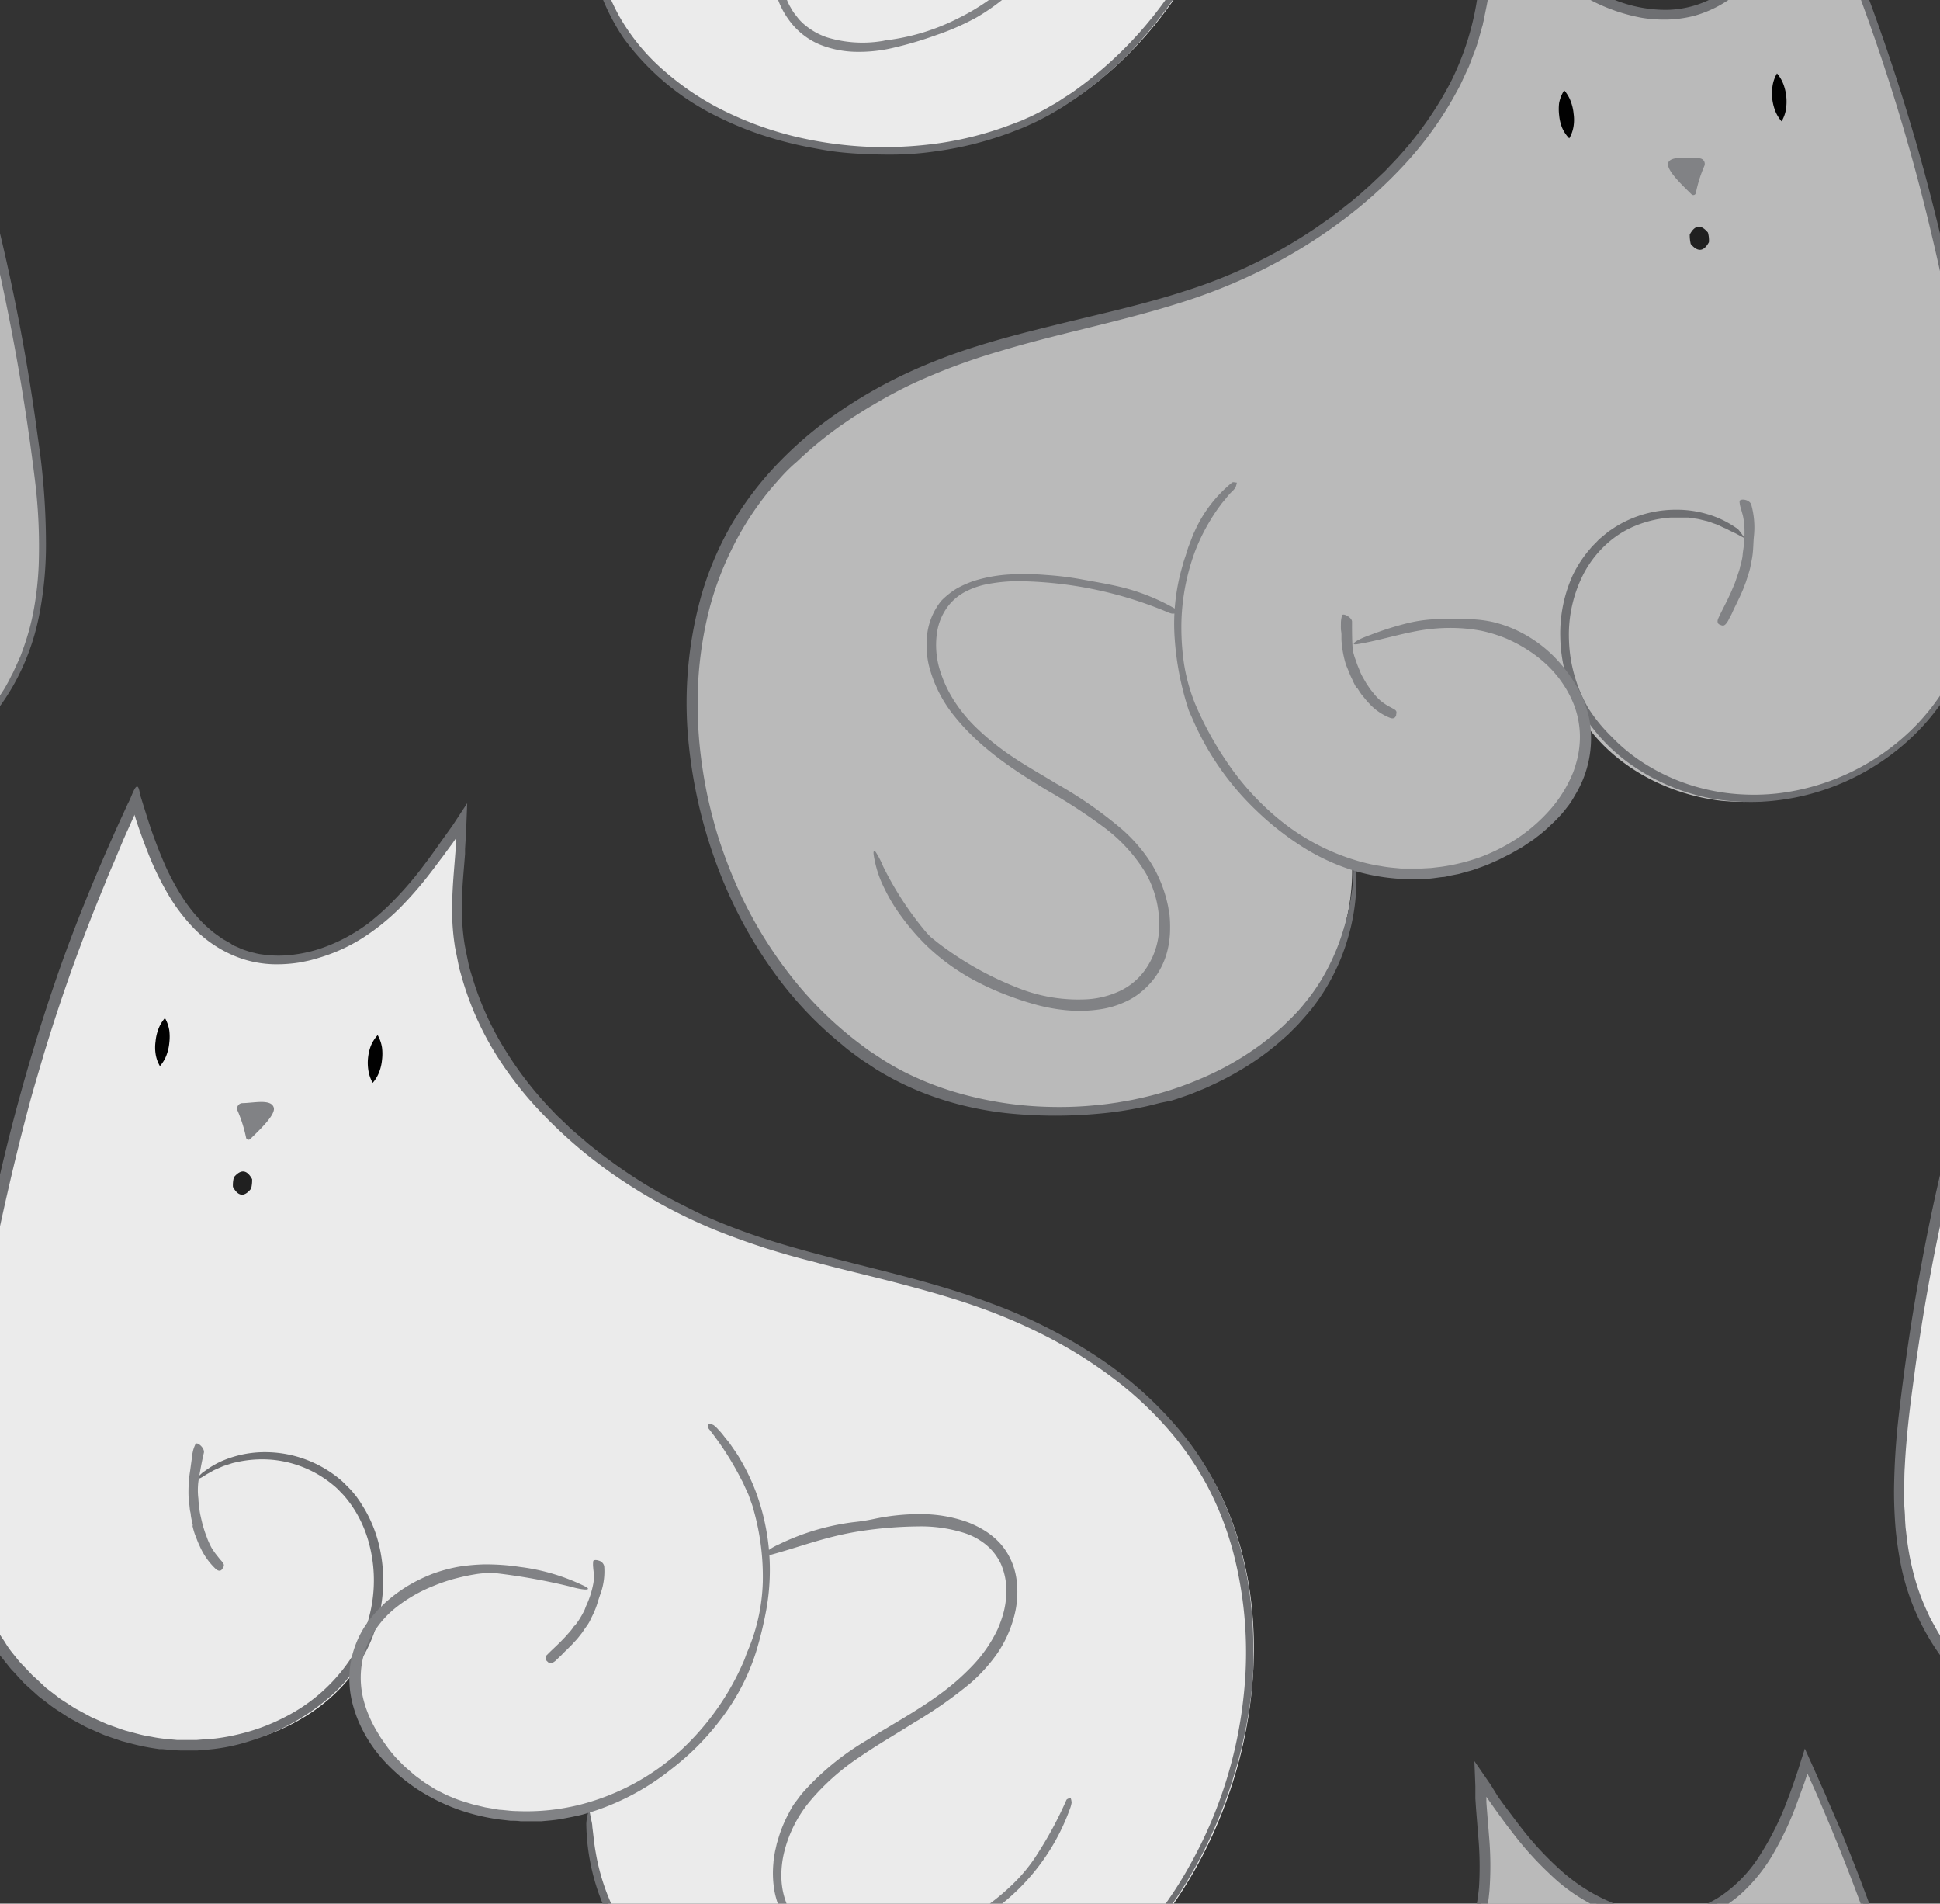<svg id="Layer_1" data-name="Layer 1" xmlns="http://www.w3.org/2000/svg" viewBox="0 0 218.62 214.47"><rect x="0" y="0" width="218.62" height="214.47" fill="#333333" stroke="none"/><defs><style>.cls-1{fill:none;}.cls-2{fill:#e6e7e7;opacity:0.75;}.cls-3{fill:#6e6f72;}.cls-4,.cls-6{fill:#fff;}.cls-4{opacity:0.9;}.cls-5{fill:#818285;}.cls-7{fill:#010101;}.cls-8{fill:#202020;}</style></defs><title>kittyPattern</title><rect class="cls-1" width="218.62" height="214.47"/><path class="cls-2" d="M222.47,265.59a225.65,225.65,0,0,0-19.29-67.34c-2.1,6.91-5,14.72-11.79,17.22-4.86,1.8-10.46.16-14.63-2.93s-7.18-7.43-10.12-11.7c.14,4.88,1,8.92.25,13.74-2.12,13.41-13.15,23.87-25.3,29.92-11.68,5.81-24.21,6.51-36.29,11.34-9.08,3.63-17.57,9.49-22.59,17.88-5.82,9.71-6.38,21.94-3.44,32.87,3,11.3,9.88,21.81,19.86,27.92C113,343,135.65,341,146.67,328.27a24.73,24.73,0,0,0,5.7-16.45c8.08,2.38,16.76.28,22.11-5.41,2.65-2.82,4.54-6.82,3.78-11,3.38,5.25,9.43,8.53,15.65,9.28A26.64,26.64,0,0,0,221,288.63C223.93,281.41,223.42,273.31,222.47,265.59Z"/><path class="cls-3" d="M152.5,313.49a27.87,27.87,0,0,1-1.69,7.46,25.29,25.29,0,0,1-1.63,3.45,22.4,22.4,0,0,1-2.17,3.13c-.39.5-.84,1-1.27,1.42-.21.24-.45.45-.68.68s-.45.45-.69.66l-.72.63-.36.31-.38.3-.76.59c-.25.19-.52.37-.78.55a34,34,0,0,1-3.26,2,37.84,37.84,0,0,1-3.48,1.62,38.57,38.57,0,0,1-6.55,2c-.68.16-1.4.26-2.14.4l-1.13.15-.59.08-.59.06a43.26,43.26,0,0,1-5,.21,40.61,40.61,0,0,1-11.08-1.7,33,33,0,0,1-5.49-2.18,27.17,27.17,0,0,1-2.58-1.46L98.18,333c-.42-.27-.8-.59-1.2-.87a42.23,42.23,0,0,1-8.15-8.09,48,48,0,0,1-5.26-8.63,54.25,54.25,0,0,1-2.78-7.19c-.59-2-.9-3.41-1.06-4.12a53.79,53.79,0,0,1-.92-6.08,48.1,48.1,0,0,1-.11-7.14,43,43,0,0,1,1.14-7.49,34.8,34.8,0,0,1,2.56-7A33.81,33.81,0,0,1,86,270.62c.64-.85,1.31-1.6,1.94-2.31s1.27-1.34,1.87-1.9a44.5,44.5,0,0,1,4.33-3.62l.52-.38.53-.36,1.07-.71c.72-.46,1.44-.92,2.19-1.34,1.47-.87,3-1.65,4.56-2.38a72.63,72.63,0,0,1,9.66-3.59c6.61-2,13.44-3.27,20.1-5.37a63,63,0,0,0,9.38-3.73,60.76,60.76,0,0,0,8.63-5.25,51.69,51.69,0,0,0,7.54-6.72,40.18,40.18,0,0,0,5.88-8.23,13.66,13.66,0,0,0,.69-1.38l.65-1.4.55-1.44a14.77,14.77,0,0,0,.5-1.46l.43-1.49.11-.37c0-.12.05-.25.08-.37l.15-.76c.1-.51.21-1,.3-1.52l.11-.77.08-.77a38.38,38.38,0,0,0-.05-6.16l-.24-3-.06-.82v-.59l.38.54.57.81c.62.87,1.25,1.74,1.91,2.58a37.61,37.61,0,0,0,4.31,4.79,20.15,20.15,0,0,0,10.3,5.35,16.31,16.31,0,0,0,3,.2,14.12,14.12,0,0,0,3-.44,13.51,13.51,0,0,0,5.18-2.85,18.9,18.9,0,0,0,3.69-4.58,35.12,35.12,0,0,0,2.5-5.26c.34-.91.67-1.82,1-2.73l.27-.81.07-.23,0-.11,0,.11.73,1.64c.4.87.77,1.75,1.14,2.63a227.71,227.71,0,0,1,10.77,31.51,252.74,252.74,0,0,1,6.24,32.7,59,59,0,0,1,.46,9.93,36.68,36.68,0,0,1-.54,4.91,27.49,27.49,0,0,1-1.31,4.74l-.21.58c-.08.19-.17.37-.25.56l-.51,1.12a5.52,5.52,0,0,1-.28.54l-.3.53c-.21.36-.4.72-.62,1.07a25.88,25.88,0,0,1-18.85,11.63A24.54,24.54,0,0,1,196,304a21.07,21.07,0,0,1-4-.59,22.15,22.15,0,0,1-7.42-3.27,19.84,19.84,0,0,1-3.1-2.61,18.62,18.62,0,0,1-2.45-3.22,16.28,16.28,0,0,1-2.19-7.67,15,15,0,0,1,1.79-7.74,12.2,12.2,0,0,1,2.46-3.11,11.15,11.15,0,0,1,3.35-2.08,12.54,12.54,0,0,1,3.86-.89c.33,0,.67,0,1,0l1,.05,1,.15c.33.05.64.15,1,.22a5.25,5.25,0,0,1,.67.22l.67.25.63.29.32.14.29.15a5.21,5.21,0,0,0,.47.24,3.13,3.13,0,0,1,.45.22l.87.47c-.17-.21-.3-.43-.46-.65a4,4,0,0,0-.26-.32,2.53,2.53,0,0,0-.35-.28,11,11,0,0,0-3.19-1.49,12.21,12.21,0,0,0-3.51-.5,12.94,12.94,0,0,0-6.82,1.95l-.75.5c-.24.18-.47.38-.7.57s-.24.19-.35.3l-.31.32c-.21.22-.44.42-.63.66a13.86,13.86,0,0,0-2,3,15.91,15.91,0,0,0-1.43,7,17.26,17.26,0,0,0,2.13,8,19.93,19.93,0,0,0,5.49,6.14A23.25,23.25,0,0,0,191.1,304a21.71,21.71,0,0,0,4.16.73,23.48,23.48,0,0,0,4.22,0,26.58,26.58,0,0,0,15.28-6.51,25.56,25.56,0,0,0,5.32-6.49A26.15,26.15,0,0,0,223,283.9a40.4,40.4,0,0,0,.8-8.35,83.52,83.52,0,0,0-.48-8.37c-.14-1.48-.39-2.95-.58-4.43a228.63,228.63,0,0,0-12.85-50.31c-.8-2.15-1.67-4.27-2.52-6.4L206,202.88c-.22-.53-.45-1.06-.69-1.58l-.73-1.65-1.12-2.49-.07-.16a1.31,1.31,0,0,0-.05.15l-.1.32-.21.65-.41,1.31-.34,1c-.09.27-.19.54-.28.8-.19.54-.38,1.07-.59,1.6a32,32,0,0,1-3,6.05,15.5,15.5,0,0,1-4.53,4.76,11.58,11.58,0,0,1-6.14,1.91,15.46,15.46,0,0,1-6.4-1.32,20.35,20.35,0,0,1-5.55-3.6,36.07,36.07,0,0,1-4.43-4.8c-.67-.87-1.32-1.75-2-2.65l-.55-.77L168,201.1l-1.85-2.69.11,2.8,0,.69,0,.72.08,1.2.24,3a37.78,37.78,0,0,1,.09,5.82,31.64,31.64,0,0,1-3.24,11.08,39.93,39.93,0,0,1-6.82,9.43l-.5.53-.53.51-1.06,1c-.35.35-.73.65-1.1,1l-1.11,1c-.78.6-1.54,1.22-2.33,1.79l-1.2.85-.6.43-.61.4a56.24,56.24,0,0,1-13.86,6.61c-4.89,1.61-10,2.7-15,3.94-2.89.7-5.78,1.44-8.63,2.34a63.66,63.66,0,0,0-8.38,3.25A54.11,54.11,0,0,0,94.3,261a42.51,42.51,0,0,0-6.6,5.6,36.76,36.76,0,0,0-5.25,6.9,36,36,0,0,0-3.39,7.95,44.86,44.86,0,0,0-1.42,17.09,54.8,54.8,0,0,0,4.45,16.56,50,50,0,0,0,5.25,9.07,42.2,42.2,0,0,0,7.19,7.68c.35.27.68.57,1,.83l1.06.78.53.4.56.36,1.1.72a32.94,32.94,0,0,0,4.73,2.42,34.27,34.27,0,0,0,5,1.62,35.35,35.35,0,0,0,5.2.9,51.94,51.94,0,0,0,10.43,0,39.84,39.84,0,0,0,4.47-.67c.74-.14,1.47-.34,2.2-.52l1.09-.32c.36-.1.72-.21,1.08-.34l1.07-.37,1-.42.53-.21.51-.23c.35-.15.69-.3,1-.47a35.36,35.36,0,0,0,3.94-2.23,29.39,29.39,0,0,0,3.59-2.78l.42-.38.4-.4.8-.8c.5-.57,1-1.11,1.48-1.72a23.46,23.46,0,0,0,4.09-8,23.15,23.15,0,0,0,.87-4.68,17.69,17.69,0,0,0,0-2.82c-.05-.6-.11-.84-.16-.69a2.37,2.37,0,0,0-.09.51Z"/><path class="cls-2" d="M3.85,265.59a225.65,225.65,0,0,0-19.29-67.34c-2.1,6.91-5,14.72-11.79,17.22-4.87,1.8-10.46.16-14.63-2.93S-49,205.11-52,200.84c.15,4.88,1,8.92.26,13.74C-53.85,228-64.88,238.45-77,244.5c-11.68,5.81-24.21,6.51-36.29,11.34-9.08,3.63-17.57,9.49-22.59,17.88-5.82,9.71-6.38,21.94-3.44,32.87,3,11.3,9.88,21.81,19.86,27.92C-105.58,343-83,341-71.95,328.27a24.73,24.73,0,0,0,5.7-16.45c8.07,2.38,16.75.28,22.11-5.41,2.65-2.82,4.54-6.82,3.78-11,3.38,5.25,9.43,8.53,15.65,9.28A26.64,26.64,0,0,0,2.42,288.63C5.31,281.41,4.8,273.31,3.85,265.59Z"/><path class="cls-3" d="M-66.13,313.49A27.48,27.48,0,0,1-67.81,321a25.29,25.29,0,0,1-1.63,3.45,23.28,23.28,0,0,1-2.17,3.13c-.39.5-.85,1-1.27,1.42-.21.24-.46.45-.68.68s-.45.45-.69.66l-.72.63-.37.31-.37.3-.76.59c-.25.19-.52.37-.78.55a34,34,0,0,1-3.26,2A37.84,37.84,0,0,1-84,336.31a38.57,38.57,0,0,1-6.55,2c-.68.16-1.4.26-2.14.4l-1.13.15-.59.08L-95,339a43.26,43.26,0,0,1-5.05.21,40.61,40.61,0,0,1-11.08-1.7,33,33,0,0,1-5.49-2.18,28.64,28.64,0,0,1-2.59-1.46l-1.24-.82c-.42-.27-.8-.59-1.2-.87a42,42,0,0,1-8.15-8.09,48,48,0,0,1-5.26-8.63,52.89,52.89,0,0,1-2.78-7.19c-.59-2-.91-3.41-1.06-4.12a56,56,0,0,1-.93-6.08,49.54,49.54,0,0,1-.1-7.14,42,42,0,0,1,1.14-7.49,34.8,34.8,0,0,1,2.56-7,33.2,33.2,0,0,1,3.61-5.79c.64-.85,1.31-1.6,1.94-2.31s1.26-1.34,1.87-1.9a43.16,43.16,0,0,1,4.33-3.62l.52-.38.53-.36,1.06-.71c.73-.46,1.45-.92,2.2-1.34,1.47-.87,3-1.65,4.56-2.38a72.12,72.12,0,0,1,9.66-3.59c6.61-2,13.44-3.27,20.1-5.37a63,63,0,0,0,9.38-3.73,60.65,60.65,0,0,0,8.62-5.25A51.25,51.25,0,0,0-60.29,233a40.18,40.18,0,0,0,5.88-8.23,13.66,13.66,0,0,0,.69-1.38l.65-1.4.55-1.44a14.77,14.77,0,0,0,.5-1.46l.43-1.49.11-.37c0-.12,0-.25.08-.37l.15-.76c.1-.51.21-1,.3-1.52l.1-.77.08-.77a37.25,37.25,0,0,0,0-6.16l-.24-3-.06-.82,0-.31v-.28l.38.54.57.81c.62.87,1.25,1.74,1.91,2.58A37.61,37.61,0,0,0-44,211.12a20.15,20.15,0,0,0,10.3,5.35,16.31,16.31,0,0,0,3,.2,14.12,14.12,0,0,0,2.95-.44,13.51,13.51,0,0,0,5.18-2.85,18.9,18.9,0,0,0,3.69-4.58,35.12,35.12,0,0,0,2.5-5.26c.34-.91.67-1.82,1-2.73l.27-.81.07-.23,0-.11,0,.11.73,1.64c.39.87.77,1.75,1.14,2.63A226.35,226.35,0,0,1-2.35,235.55a251.09,251.09,0,0,1,6.25,32.7,61.22,61.22,0,0,1,.46,9.93,36.68,36.68,0,0,1-.54,4.91,27.49,27.49,0,0,1-1.31,4.74l-.21.58c-.08.19-.17.37-.25.56l-.51,1.12a5.52,5.52,0,0,1-.28.54l-.31.53c-.2.36-.39.72-.61,1.07a25.53,25.53,0,0,1-3,3.84,25.5,25.5,0,0,1-8,5.63,25.61,25.61,0,0,1-7.85,2.16,15.52,15.52,0,0,1-2,.13,15.41,15.41,0,0,1-2,0,21.29,21.29,0,0,1-4-.59A22.1,22.1,0,0,1-34,300.09a19.84,19.84,0,0,1-3.1-2.61,18.62,18.62,0,0,1-2.45-3.22,16.28,16.28,0,0,1-2.19-7.67A15,15,0,0,1-40,278.85a12,12,0,0,1,2.46-3.11,11.15,11.15,0,0,1,3.35-2.08,12.54,12.54,0,0,1,3.86-.89c.33,0,.66,0,1,0l1,.05,1,.15c.33.05.64.15,1,.22a5.39,5.39,0,0,1,.68.22l.67.25.63.29.31.14.29.15.48.24a3.74,3.74,0,0,1,.45.22c.28.15.57.3.86.47-.16-.21-.3-.43-.45-.65a4,4,0,0,0-.26-.32,2.53,2.53,0,0,0-.35-.28,11,11,0,0,0-3.19-1.49,12.21,12.21,0,0,0-3.51-.5,12.91,12.91,0,0,0-6.82,1.95l-.75.5c-.24.18-.47.38-.7.57s-.24.19-.35.3l-.31.32c-.21.22-.44.42-.63.66a13.5,13.5,0,0,0-2,3,15.77,15.77,0,0,0-1.43,7,17.26,17.26,0,0,0,2.13,8,19.93,19.93,0,0,0,5.49,6.14A23.25,23.25,0,0,0-27.52,304a21.71,21.71,0,0,0,4.16.73,18.52,18.52,0,0,0,2.11.1,18.52,18.52,0,0,0,2.11-.09,26.53,26.53,0,0,0,15.27-6.51,25.6,25.6,0,0,0,5.33-6.49,26.42,26.42,0,0,0,2.93-7.87,41.09,41.09,0,0,0,.79-8.35,80.65,80.65,0,0,0-.47-8.37c-.15-1.48-.39-2.95-.58-4.43A228.63,228.63,0,0,0-8.72,212.44c-.8-2.15-1.67-4.27-2.53-6.4l-1.34-3.16c-.21-.53-.44-1.06-.68-1.58l-.73-1.65-1.12-2.49-.07-.16a1.31,1.31,0,0,0-.05.15l-.1.32-.21.65-.41,1.31-.34,1c-.09.27-.19.54-.28.8-.19.54-.38,1.07-.59,1.6a32.66,32.66,0,0,1-3,6.05,15.62,15.62,0,0,1-4.53,4.76,11.58,11.58,0,0,1-6.14,1.91,15.46,15.46,0,0,1-6.4-1.32,20.35,20.35,0,0,1-5.55-3.6,36.07,36.07,0,0,1-4.43-4.8c-.67-.87-1.32-1.75-2-2.65l-.55-.77-.92-1.33-1.86-2.69.12,2.8,0,.69.05.72.08,1.2.24,3a37.77,37.77,0,0,1,.08,5.82,31.41,31.41,0,0,1-3.23,11.08,40.21,40.21,0,0,1-6.82,9.43l-.5.53-.53.51-1.06,1c-.35.35-.73.65-1.1,1l-1.11,1c-.78.6-1.54,1.22-2.33,1.79l-1.2.85-.6.43-.61.4a56.41,56.41,0,0,1-13.86,6.61c-4.89,1.61-10,2.7-15,3.94-2.89.7-5.78,1.44-8.63,2.34a63.66,63.66,0,0,0-8.38,3.25,54.11,54.11,0,0,0-7.48,4.34,42.51,42.51,0,0,0-6.6,5.6,36.76,36.76,0,0,0-5.25,6.9,36,36,0,0,0-3.4,7.95A45.05,45.05,0,0,0-141,298.58a54.78,54.78,0,0,0,4.44,16.56,50.64,50.64,0,0,0,5.26,9.07,42.2,42.2,0,0,0,7.19,7.68c.34.27.67.57,1,.83l1.06.78.53.4.55.36,1.11.72a32.43,32.43,0,0,0,4.73,2.42,34.27,34.27,0,0,0,5,1.62,35.35,35.35,0,0,0,5.2.9,51.94,51.94,0,0,0,10.43,0,39.84,39.84,0,0,0,4.47-.67c.74-.14,1.47-.34,2.2-.52l1.08-.32c.37-.1.73-.21,1.08-.34l1.07-.37,1.06-.42.52-.21.52-.23c.35-.15.69-.3,1-.47a36.28,36.28,0,0,0,3.94-2.23,29.29,29.29,0,0,0,3.58-2.78l.43-.38.4-.4.8-.8c.5-.57,1-1.11,1.48-1.72a23.46,23.46,0,0,0,4.09-8,22.37,22.37,0,0,0,.86-4.68,18,18,0,0,0,0-2.82c0-.6-.11-.84-.16-.69a2.37,2.37,0,0,0-.09.51Z"/><path class="cls-4" d="M216.41,180.6a26.65,26.65,0,0,0,27.14,16.08c6.22-.76,12.26-4,15.64-9.28-.76,4.16,1.13,8.15,3.78,11,5.36,5.7,14,7.79,22.11,5.42a24.79,24.79,0,0,0,5.71,16.44c11,12.76,33.63,14.77,47.53,6.25,10-6.11,16.83-16.62,19.87-27.92,2.93-10.93,2.37-23.16-3.44-32.87-5-8.39-13.52-14.25-22.6-17.88-12.08-4.84-24.61-5.53-36.29-11.34-12.15-6.05-23.17-16.52-25.3-29.92-.76-4.82.11-8.87.26-13.74-2.94,4.27-6,8.62-10.13,11.7s-9.76,4.73-14.62,2.93c-6.78-2.5-9.69-10.31-11.8-17.22A225.63,225.63,0,0,0,215,157.56C214,165.28,213.53,173.38,216.41,180.6Z"/><path class="cls-3" d="M242.08,166l.41-.23.21-.12.22-.1.87-.38.9-.29c.3-.1.62-.14.93-.22a13.15,13.15,0,0,1,3.76-.19,12.56,12.56,0,0,1,6.82,2.87,6.76,6.76,0,0,1,.68.63c.21.23.44.44.64.69a12.79,12.79,0,0,1,1.1,1.52,14.07,14.07,0,0,1,1.52,3.43,16.54,16.54,0,0,1-.49,10.35,15.19,15.19,0,0,1-1.78,3.31,19.48,19.48,0,0,1-7.07,6.12,22.42,22.42,0,0,1-5.07,1.91,22.75,22.75,0,0,1-2.78.52c-.47.05-.95.07-1.43.11l-.72.06h-.73c-.48,0-1,0-1.46,0l-1.46-.14a14.75,14.75,0,0,1-1.46-.23,11.88,11.88,0,0,1-1.44-.3l-1.44-.38c-.47-.14-.93-.32-1.4-.48l-.69-.25-.68-.3-.67-.3a5.86,5.86,0,0,1-.67-.32l-1.29-.7c-.22-.11-.42-.24-.63-.37l-.61-.4-.61-.39c-.21-.13-.39-.29-.58-.43l-1.15-.88-1.06-1c-.17-.16-.36-.31-.52-.47l-.48-.51c-.32-.35-.65-.67-1-1l-.86-1.07a10.41,10.41,0,0,1-.79-1.09c-.24-.37-.5-.73-.73-1.1l-.63-1.14c-.1-.18-.21-.37-.3-.56l-.26-.57a24.51,24.51,0,0,1-1.6-4.49,29.85,29.85,0,0,1-.75-4.12l-.11-.93-.06-.9c0-.57-.06-1.12-.09-1.63,0-2.05,0-3.53.06-4.26.09-1.83.27-3.92.53-6.17.13-1.13.29-2.3.45-3.5s.32-2.43.52-3.67c.74-5,1.69-10.26,2.75-15.06s2.14-9.16,3-12.36c.42-1.6.83-2.91,1.1-3.86l.48-1.63q3-9.93,7-19.54c.32-.8.65-1.6,1-2.39l1-2.39,1.06-2.37.18-.4.07-.17s0,0,0,0v0l0,.08.11.34.16.5.21.62c.29.83.59,1.65.91,2.47a34.49,34.49,0,0,0,2.26,4.76,20.1,20.1,0,0,0,3.08,4.1,13.72,13.72,0,0,0,4.25,2.94,12.33,12.33,0,0,0,5.07,1.06,15.85,15.85,0,0,0,2.58-.21c.42-.09.85-.16,1.26-.27l.62-.17.62-.19a19.86,19.86,0,0,0,4.61-2.24,26,26,0,0,0,3.94-3.23,41.58,41.58,0,0,0,3.34-3.81c.52-.66,1-1.33,1.52-2l.73-1,.4-.56.38-.56s0,0,0,0v.39l0,.45-.15,1.9c-.12,1.47-.24,2.95-.27,4.45a27,27,0,0,0,.23,4.49l.08.56.11.55.22,1.1.11.55.06.28.08.27.31,1.08a34.45,34.45,0,0,0,3.66,8.17,40.84,40.84,0,0,0,5.51,7,52.13,52.13,0,0,0,8.91,7.4A60.33,60.33,0,0,0,299,138.53a84.53,84.53,0,0,0,11,3.58c3.72,1,7.46,1.84,11.15,2.84,2.68.72,5.35,1.49,7.94,2.43a62.38,62.38,0,0,1,7.59,3.3,52.46,52.46,0,0,1,7,4.37,40.79,40.79,0,0,1,6.08,5.51,34.41,34.41,0,0,1,4.73,6.66,35.8,35.8,0,0,1,3,7.59,44.87,44.87,0,0,1,1.2,16.33,49.4,49.4,0,0,1-5.95,18.8,44,44,0,0,1-13,14.72c-.56.4-1.15.76-1.72,1.14-.28.19-.58.36-.88.53s-.59.35-.89.51c-.61.31-1.21.63-1.84.9-.31.14-.62.29-.94.42l-1,.38a38.12,38.12,0,0,1-8,2.07,42.88,42.88,0,0,1-16.38-.74,38.55,38.55,0,0,1-7.73-2.78,31.4,31.4,0,0,1-6.82-4.51,23.38,23.38,0,0,1-5.19-6.24,24,24,0,0,1-2.68-7.65c-.18-.95-.26-2-.38-2.86,0-.37-.11-.71-.17-1l-.17-1a5.9,5.9,0,0,0-.34,1.62,24.5,24.5,0,0,0,4.15,13.34,28.83,28.83,0,0,0,10.88,9,37.3,37.3,0,0,0,3.8,1.61,40.68,40.68,0,0,0,3.94,1.19c1.33.34,2.68.59,4,.81s2.72.36,4.08.44,2.81.1,4.21.07a42,42,0,0,0,4.19-.35,38.33,38.33,0,0,0,8.17-2c.33-.11.66-.25,1-.38l1-.4c.64-.3,1.28-.57,1.9-.91.31-.16.63-.31.93-.49l.92-.53c.6-.36,1.17-.76,1.76-1.14a42.14,42.14,0,0,0,6.41-5.43,48.75,48.75,0,0,0,9.27-13.91,53.43,53.43,0,0,0,4.4-16.14c.07-.74.12-1.49.16-2.23s0-1.5.05-2.25a47.42,47.42,0,0,0-.46-6.52,40.71,40.71,0,0,0-1.47-6.38l-.52-1.55-.61-1.52c-.2-.52-.45-1-.68-1.5s-.46-1-.74-1.46a33.17,33.17,0,0,0-3.64-5.45,42.87,42.87,0,0,0-9.74-8.68,57.72,57.72,0,0,0-11.65-5.84c-8.63-3.25-17.76-4.68-26.38-7.56a67.51,67.51,0,0,1-6.33-2.48c-1-.49-2-1-3-1.51s-2-1.1-3-1.68a55.86,55.86,0,0,1-5.58-3.85l-.67-.52-.33-.26-.32-.27-1.29-1.11-.32-.27-.31-.29-.61-.59-.61-.58-.31-.29-.29-.31a39.72,39.72,0,0,1-5.51-6.91,33.59,33.59,0,0,1-3.69-8l-.31-1.06-.15-.53-.11-.53c-.14-.72-.31-1.44-.42-2.16a26.57,26.57,0,0,1-.26-4.38c0-1.47.14-3,.26-4.45l.09-1.12,0-.56.06-1c.05-.72.08-1.39.1-2.08l.08-2.06L269.58,93l-1.43,2c-.59.85-1.19,1.67-1.81,2.49a39.06,39.06,0,0,1-4,4.57,28.66,28.66,0,0,1-2.3,2,21.66,21.66,0,0,1-2.54,1.6,18.68,18.68,0,0,1-2.76,1.19,15.37,15.37,0,0,1-2.91.68,12.81,12.81,0,0,1-3.71,0,5.74,5.74,0,0,1-.9-.18,8.31,8.31,0,0,1-.89-.25,5.3,5.3,0,0,1-.86-.34l-.43-.18-.21-.09-.2-.12-.81-.45c-.27-.16-.51-.36-.76-.53s-.26-.18-.38-.28l-.35-.3c-.23-.21-.48-.4-.69-.63a18.11,18.11,0,0,1-2.37-2.92,29,29,0,0,1-1.82-3.33c-.53-1.16-1-2.34-1.44-3.55-.22-.6-.42-1.21-.63-1.82L235,91.28l-.54-1.73c-.3-2.16-.87.17-1.36,1L232,92.89c-2.45,5.42-4.73,10.93-6.71,16.54a220.43,220.43,0,0,0-8.77,33.07c-1.05,5.61-1.88,11.24-2.54,16.91a81.27,81.27,0,0,0-.54,8.56c0,1.43.06,2.87.18,4.3a40.89,40.89,0,0,0,.64,4.28,26.46,26.46,0,0,0,4.2,9.68,5.25,5.25,0,0,0,.4.53l.41.52c.29.34.54.71.85,1l.91,1c.16.16.3.33.47.48l.49.44,1,.9,1.06.81c.69.56,1.46,1,2.2,1.5a6.65,6.65,0,0,0,.58.33l.59.32c.39.2.77.44,1.18.61l1.22.54.62.26.63.22,1.26.43,1.29.34a25.29,25.29,0,0,0,2.62.52l.33.05.33,0,.66.06c.45,0,.89.09,1.34.09h2l.66-.06a21.25,21.25,0,0,0,5.24-1,25,25,0,0,0,9.16-5.11,18.79,18.79,0,0,0,3-3.45,16.35,16.35,0,0,0,2-4.15,17.27,17.27,0,0,0,.44-9.13,14.88,14.88,0,0,0-1.69-4.3c-.2-.33-.4-.66-.63-1-.12-.16-.22-.32-.34-.47l-.37-.45c-.24-.3-.53-.56-.8-.84a8.07,8.07,0,0,0-.87-.78,13.21,13.21,0,0,0-8.56-2.86,12.1,12.1,0,0,0-4.69,1.08,9.56,9.56,0,0,0-1.47.85l-.53.37-.38.35c-.44.42-.59.61-.44.57a2.48,2.48,0,0,0,.45-.26C241.37,166.48,241.66,166.25,242.08,166Z"/><path class="cls-2" d="M222.47,51.12a225.74,225.74,0,0,0-19.29-67.34c-2.1,6.92-5,14.72-11.79,17.23-4.86,1.79-10.46.15-14.63-2.93s-7.18-7.44-10.12-11.71c.14,4.88,1,8.93.25,13.74C164.77,13.52,153.74,24,141.59,30c-11.68,5.81-24.21,6.51-36.29,11.34C96.22,45,87.73,50.87,82.71,59.26,76.89,69,76.33,81.2,79.27,92.13c3,11.3,9.88,21.8,19.86,27.91,13.91,8.52,36.52,6.52,47.54-6.24a24.73,24.73,0,0,0,5.7-16.44c8.08,2.37,16.76.28,22.11-5.42,2.65-2.82,4.54-6.82,3.78-11,3.38,5.25,9.43,8.52,15.65,9.27A26.62,26.62,0,0,0,221,74.17C223.93,66.94,223.42,58.85,222.47,51.12Z"/><path class="cls-5" d="M98.46,96.34A12.47,12.47,0,0,0,99.62,100a19.72,19.72,0,0,0,2,3.31,26.15,26.15,0,0,0,2.69,3.13A24.64,24.64,0,0,0,109,110a30.48,30.48,0,0,0,5,2.31c1.44.54,2.54.82,2.89.92a19.94,19.94,0,0,0,3.36.59,15.68,15.68,0,0,0,3.93-.14,10.34,10.34,0,0,0,3.15-1.07,7.41,7.41,0,0,0,1.26-.85,8.63,8.63,0,0,0,2.93-4.51,10.38,10.38,0,0,0,.34-2.66,11.92,11.92,0,0,0-.05-1.33c0-.22-.07-.43-.1-.65s-.06-.44-.11-.65a15,15,0,0,0-1.87-4.7,17.86,17.86,0,0,0-3.27-3.81,46.8,46.8,0,0,0-7.52-5.22c-1.62-1-3.24-1.89-4.78-2.93a28.89,28.89,0,0,1-4.3-3.47,17,17,0,0,1-2.47-3.09,13.94,13.94,0,0,1-1.56-3.54,9.6,9.6,0,0,1-.26-3.76,6.47,6.47,0,0,1,1.44-3.36,6,6,0,0,1,1.77-1.41,9.1,9.1,0,0,1,2.19-.8,18.64,18.64,0,0,1,4.73-.37,44.68,44.68,0,0,1,15.69,3.39,3.59,3.59,0,0,0,.67.24,1.94,1.94,0,0,0,.58-.06c-.07-.17-.08-.42-.22-.49a23.4,23.4,0,0,0-6.44-2.52c-1.31-.3-2.63-.52-4-.77a34.71,34.71,0,0,0-4.08-.51,29.78,29.78,0,0,0-4.12-.06,16.67,16.67,0,0,0-4.07.74,11.74,11.74,0,0,0-1.92.86,9.15,9.15,0,0,0-1.67,1.32,6.11,6.11,0,0,0-.66.94,7.35,7.35,0,0,0-1,3.14,9.92,9.92,0,0,0,.22,3.26,14.7,14.7,0,0,0,2.92,5.76c2.87,3.58,6.77,6.13,10.59,8.41a61.88,61.88,0,0,1,6.14,4,18.11,18.11,0,0,1,4.81,5.26,11.69,11.69,0,0,1,1.42,7,8.55,8.55,0,0,1-1.4,3.69,7.35,7.35,0,0,1-2.82,2.48,10.13,10.13,0,0,1-3.8,1,18.32,18.32,0,0,1-8-1.35,36.8,36.8,0,0,1-4.48-2.13,37.79,37.79,0,0,1-4.12-2.69c-.33-.25-.64-.51-1-.79a9.94,9.94,0,0,1-.83-.9,37,37,0,0,1-4.59-7.11A10,10,0,0,0,98.69,96C98.49,95.79,98.39,95.87,98.46,96.34Z"/><path class="cls-3" d="M152.5,99a27.87,27.87,0,0,1-1.69,7.46,25.29,25.29,0,0,1-1.63,3.45,21.82,21.82,0,0,1-2.17,3.13c-.39.5-.84,1-1.27,1.43-.21.23-.45.44-.68.67s-.45.45-.69.66l-.72.63-.36.31-.38.3-.76.59c-.25.19-.52.37-.78.56a34,34,0,0,1-3.26,2,35.37,35.37,0,0,1-3.48,1.62,37.68,37.68,0,0,1-6.55,2c-.68.16-1.4.26-2.14.4l-1.13.16-.59.07-.59.06a41.17,41.17,0,0,1-5,.21A40.59,40.59,0,0,1,107.5,123a34.85,34.85,0,0,1-5.49-2.18,29.64,29.64,0,0,1-2.58-1.47l-1.25-.82c-.42-.27-.8-.58-1.2-.87a41.9,41.9,0,0,1-8.15-8.08A48.11,48.11,0,0,1,83.57,101a54.19,54.19,0,0,1-2.78-7.18c-.59-2-.9-3.41-1.06-4.13a53.1,53.1,0,0,1-.92-6.08,48.1,48.1,0,0,1-.11-7.14A43,43,0,0,1,79.84,69a35,35,0,0,1,2.56-7A34.2,34.2,0,0,1,86,56.15c.64-.84,1.31-1.6,1.94-2.31S89.22,52.5,89.82,52a42.82,42.82,0,0,1,4.33-3.62l.52-.38.53-.36c.36-.24.71-.49,1.07-.72.72-.45,1.44-.92,2.19-1.34A50.45,50.45,0,0,1,103,43.16a70,70,0,0,1,9.66-3.59c6.61-2,13.44-3.28,20.1-5.38a63,63,0,0,0,9.38-3.73,59.85,59.85,0,0,0,8.63-5.25,51.62,51.62,0,0,0,7.54-6.71,40.18,40.18,0,0,0,5.88-8.23,14.8,14.8,0,0,0,.69-1.38l.65-1.4L166.1,6a14.77,14.77,0,0,0,.5-1.46L167,3.1l.11-.37c0-.13.05-.25.08-.38l.15-.76c.1-.5.21-1,.3-1.52l.11-.76.08-.77a38.36,38.36,0,0,0-.05-6.16l-.24-3-.06-.82v-.6h0l.38.54.57.82c.62.87,1.25,1.73,1.91,2.58a39,39,0,0,0,4.31,4.79A20.21,20.21,0,0,0,185,2a15.46,15.46,0,0,0,3,.2,13.49,13.49,0,0,0,3-.44,13.38,13.38,0,0,0,5.18-2.85,18.85,18.85,0,0,0,3.69-4.57,35.23,35.23,0,0,0,2.5-5.27c.34-.9.67-1.81,1-2.73l.27-.81.07-.23,0-.11,0,.11.73,1.64c.4.87.77,1.75,1.14,2.63a228.29,228.29,0,0,1,10.77,31.52,252.09,252.09,0,0,1,6.24,32.7,58.87,58.87,0,0,1,.46,9.92,36.5,36.5,0,0,1-.54,4.91,27.85,27.85,0,0,1-1.31,4.75l-.21.57c-.08.19-.17.38-.25.56l-.51,1.12a4.58,4.58,0,0,1-.28.54l-.3.54c-.21.35-.4.72-.62,1.06a25,25,0,0,1-3,3.84,26,26,0,0,1-15.81,7.8,24.54,24.54,0,0,1-4.08.09,22.78,22.78,0,0,1-4-.59,22.35,22.35,0,0,1-7.42-3.27,19.91,19.91,0,0,1-3.1-2.62A18.18,18.18,0,0,1,179,79.8a16.29,16.29,0,0,1-2.19-7.68,15,15,0,0,1,1.79-7.74,12.15,12.15,0,0,1,2.46-3.1,11,11,0,0,1,3.35-2.09,12.82,12.82,0,0,1,3.86-.88c.33,0,.67,0,1,0l1,0,1,.15c.33.06.64.15,1,.23a4,4,0,0,1,.67.22c.22.08.45.15.67.24l.63.3.32.13.29.16.47.23a4.71,4.71,0,0,1,.45.22l.87.47c-.17-.2-.3-.42-.46-.64l-.26-.33a1.91,1.91,0,0,0-.35-.27,11,11,0,0,0-3.19-1.5,11.86,11.86,0,0,0-3.51-.49A12.84,12.84,0,0,0,182,59.39l-.75.5-.7.58-.35.29-.31.33c-.21.22-.44.42-.63.66a13.79,13.79,0,0,0-2,3,15.91,15.91,0,0,0-1.43,7,17.22,17.22,0,0,0,2.13,8,19.82,19.82,0,0,0,5.49,6.14,23.08,23.08,0,0,0,7.59,3.65,21.69,21.69,0,0,0,4.16.72,24.78,24.78,0,0,0,4.22,0,26.66,26.66,0,0,0,15.28-6.52,25.39,25.39,0,0,0,5.32-6.49A26.09,26.09,0,0,0,223,69.44a40.5,40.5,0,0,0,.8-8.36,83.52,83.52,0,0,0-.48-8.37c-.14-1.47-.39-3-.58-4.42A228.86,228.86,0,0,0,209.9-2c-.8-2.15-1.67-4.27-2.52-6.39L206-11.59c-.22-.53-.45-1.05-.69-1.57l-.73-1.65-1.12-2.5-.07-.15a1.31,1.31,0,0,0-.05.15l-.1.32-.21.64L202.66-15l-.34,1-.28.81c-.19.53-.38,1.07-.59,1.59a32.13,32.13,0,0,1-3,6.06A15.72,15.72,0,0,1,194-.8a11.58,11.58,0,0,1-6.14,1.91,15.63,15.63,0,0,1-6.4-1.33,20.32,20.32,0,0,1-5.55-3.59,36.78,36.78,0,0,1-4.43-4.81c-.67-.86-1.32-1.75-2-2.65l-.55-.77L168-13.37,166.15-16l.11,2.79,0,.69,0,.72.08,1.2.24,3a37.91,37.91,0,0,1,.09,5.83A31.52,31.52,0,0,1,163.5,9.21a39.93,39.93,0,0,1-6.82,9.43l-.5.53c-.17.18-.35.34-.53.51l-1.06,1c-.35.35-.73.65-1.1,1l-1.11.95c-.78.6-1.54,1.22-2.33,1.8l-1.2.85-.6.42-.61.4a56.24,56.24,0,0,1-13.86,6.61c-4.89,1.61-10,2.7-15,3.94-2.89.71-5.78,1.44-8.63,2.34a63.66,63.66,0,0,0-8.38,3.25,54.11,54.11,0,0,0-7.48,4.34,42.51,42.51,0,0,0-6.6,5.6,37.08,37.08,0,0,0-5.25,6.9A36.18,36.18,0,0,0,79.06,67a44.87,44.87,0,0,0-1.42,17.09,54.8,54.8,0,0,0,4.45,16.56,50,50,0,0,0,5.25,9.07,42.2,42.2,0,0,0,7.19,7.68c.35.28.68.57,1,.83l1.06.79.53.39.56.36,1.1.73a33.94,33.94,0,0,0,4.73,2.41,35.55,35.55,0,0,0,5,1.63,38.2,38.2,0,0,0,5.2.9,53.46,53.46,0,0,0,10.43,0,39.87,39.87,0,0,0,4.47-.68c.74-.14,1.47-.34,2.2-.52L132,124c.36-.11.72-.22,1.08-.35l1.07-.37,1-.41.53-.21.51-.23,1-.47a33.91,33.91,0,0,0,3.94-2.24,29.39,29.39,0,0,0,3.59-2.78l.42-.37.4-.4c.27-.27.54-.53.8-.81.5-.56,1-1.11,1.48-1.71a23.55,23.55,0,0,0,4.09-8,23.28,23.28,0,0,0,.87-4.68,17.82,17.82,0,0,0,0-2.83c-.05-.6-.11-.84-.16-.69a2.37,2.37,0,0,0-.09.51Z"/><path class="cls-5" d="M153,72.57c2.5-.42,4.87-1.2,7.33-1.59a20.41,20.41,0,0,1,3.94-.22,18.53,18.53,0,0,1,2.68.31,16.47,16.47,0,0,1,2.7.83,16.23,16.23,0,0,1,2.42,1.27A14.85,14.85,0,0,1,174,74.61l.38.35c.12.11.23.23.34.34s.4.42.55.61l.39.47c.1.13.17.24.22.31a12.16,12.16,0,0,1,1.48,2.69,10.13,10.13,0,0,1,.68,3.38,10.66,10.66,0,0,1-.33,2.88c-.1.37-.19.68-.26.89l-.13.38a14.59,14.59,0,0,1-2.49,4.14,18.94,18.94,0,0,1-3.65,3.27A21.07,21.07,0,0,1,167,96.5a22,22,0,0,1-4.62,1.16l-1.1.13-1.1.06-.56,0H159c-.37,0-.74,0-1.11,0-.73-.07-1.47-.12-2.2-.26a20.21,20.21,0,0,1-2.16-.45,25.1,25.1,0,0,1-9.67-5.06,30.13,30.13,0,0,1-5.35-5.87,38.18,38.18,0,0,1-3.84-6.94,20.51,20.51,0,0,1-1.26-4.6,28.22,28.22,0,0,1-.27-4.77,24.71,24.71,0,0,1,1.52-7.76,21.67,21.67,0,0,1,1.75-3.55,18,18,0,0,1,1.1-1.64c.18-.27.41-.51.61-.76s.41-.52.65-.75a2.81,2.81,0,0,0,.46-.52,2.48,2.48,0,0,0,.15-.55c-.18,0-.42-.09-.54,0a14.87,14.87,0,0,0-4.2,5.46c-.07.15-.15.3-.21.46l-.18.47-.36.94-.31,1c-.11.31-.22.63-.31,1a23.11,23.11,0,0,0-.9,8.14,32.93,32.93,0,0,0,1.53,8c.11.35.28.68.42,1a31.45,31.45,0,0,0,7.22,10.44,32.66,32.66,0,0,0,5.32,4.18,23.8,23.8,0,0,0,6.24,2.78,23.15,23.15,0,0,0,7.55.77c.63,0,1.26-.13,1.89-.2.32,0,.63-.11.94-.17l.93-.18.92-.26c.31-.08.61-.16.91-.27.6-.22,1.2-.41,1.78-.68l.88-.39.87-.44.44-.22c.14-.07.28-.16.42-.24l.84-.48c.28-.17.54-.36.81-.54s.55-.35.8-.56a16.39,16.39,0,0,0,1.5-1.26c.26-.26.55-.51.81-.78s.52-.54.76-.83.47-.59.7-.89a10.34,10.34,0,0,0,.62-1,12.27,12.27,0,0,0,1.67-8.4,11.58,11.58,0,0,0-1.53-4A16.24,16.24,0,0,0,175,73.85a14.91,14.91,0,0,0-4.33-2.95,13.87,13.87,0,0,0-2.5-.84,13.67,13.67,0,0,0-2.62-.3c-.43,0-.86,0-1.29,0s-.86,0-1.29,0a15.91,15.91,0,0,0-4.41.46,34.89,34.89,0,0,0-4.17,1.33C152.64,72.16,152.08,72.73,153,72.57Z"/><path class="cls-5" d="M152.87,77.51a9.66,9.66,0,0,1-.5-1c-.08-.16-.16-.32-.23-.49l-.2-.5c-.1-.24-.21-.48-.29-.73a11.86,11.86,0,0,1-.48-2.7c0-.2,0-.41,0-.61s-.05-.4-.06-.6,0-.52,0-.78a3.35,3.35,0,0,1,.13-.77c.06-.16.34-.09.61.07s.53.41.51.67c0,1,0,1.89.06,2.87a3.83,3.83,0,0,0,.17.87c.07.29.2.57.29.86s.24.61.36.92.27.61.44.89l.31.54.34.5c.18.26.39.5.58.74a6.86,6.86,0,0,0,.65.67c.18.15.38.29.57.42s.42.24.62.36l.27.14c.34.19.4.32.32.62,0,.07,0,.15-.05.21-.09.23-.33.31-.63.2a6.29,6.29,0,0,1-2.38-1.64c-.26-.26-.48-.56-.72-.84s-.43-.6-.62-.91Z"/><path class="cls-5" d="M195.74,65c.12-.34.24-.69.33-1,0-.18.1-.35.14-.53l.11-.54c.06-.26.06-.53.1-.79a14.07,14.07,0,0,0,.16-2.83,3.38,3.38,0,0,0-.07-.63,6.17,6.17,0,0,0-.11-.62c-.07-.26-.15-.52-.22-.78a2.91,2.91,0,0,1-.15-.79c0-.35,1.14-.27,1.33.39a9.6,9.6,0,0,1,.29,3.54c-.07.7-.06,1.43-.16,2.15-.05.39-.14.77-.21,1.16s-.19.77-.31,1.14l-.22.69-.26.68c-.12.34-.29.67-.43,1l-.48,1c-.13.25-.25.51-.36.76s-.25.5-.39.75a1.52,1.52,0,0,1-.18.33c-.26.38-.41.46-.7.35l-.2-.08c-.21-.11-.25-.38-.12-.67.39-.87.87-1.71,1.27-2.6.17-.32.29-.67.44-1s.27-.68.37-1Z"/><line class="cls-6" x1="176.27" y1="10.18" x2="176.8" y2="15.59"/><path class="cls-7" d="M176.27,10.18a4,4,0,0,1,.76,1.3,5.22,5.22,0,0,1,.3,1.33,4.85,4.85,0,0,1,0,1.37,3.9,3.9,0,0,1-.49,1.41A3.94,3.94,0,0,1,176,14.3a5.22,5.22,0,0,1-.3-1.33,5.72,5.72,0,0,1,0-1.37A4.15,4.15,0,0,1,176.27,10.18Z"/><line class="cls-6" x1="200.25" y1="8.27" x2="200.77" y2="13.67"/><path class="cls-7" d="M200.25,8.27A4.08,4.08,0,0,1,201,9.56a5.62,5.62,0,0,1,.27,2.7,3.93,3.93,0,0,1-.5,1.41,4,4,0,0,1-.76-1.29,5.46,5.46,0,0,1-.26-2.7A3.93,3.93,0,0,1,200.25,8.27Z"/><path class="cls-5" d="M192.05,18.73a15,15,0,0,0-.94,3,.29.29,0,0,1-.49.16c-.94-.93-2.89-2.73-2.63-3.54s2.22-.53,3.5-.51A.62.62,0,0,1,192.05,18.73Z"/><path class="cls-6" d="M190.44,27l2.13-.21"/><path class="cls-8" d="M192.58,27.28c-.58,1.08-1.27,1.14-2.05.2a4.2,4.2,0,0,1-.11-1.06c.58-1.09,1.27-1.16,2.05-.22A3.29,3.29,0,0,1,192.58,27.28Z"/><path class="cls-4" d="M-2.21,180.6a26.65,26.65,0,0,0,27.14,16.08c6.21-.76,12.26-4,15.64-9.28-.76,4.16,1.13,8.15,3.78,11,5.36,5.7,14,7.79,22.11,5.42a24.68,24.68,0,0,0,5.71,16.44c11,12.76,33.62,14.77,47.53,6.25,10-6.11,16.83-16.62,19.87-27.92,2.93-10.93,2.37-23.16-3.45-32.87-5-8.39-13.51-14.25-22.59-17.88-12.08-4.84-24.61-5.53-36.29-11.34-12.15-6.05-23.18-16.52-25.3-29.92-.77-4.82.11-8.87.26-13.74-2.94,4.27-6,8.62-10.13,11.7s-9.76,4.73-14.62,2.93c-6.78-2.5-9.69-10.31-11.8-17.22A226,226,0,0,0-3.64,157.56C-4.59,165.28-5.1,173.38-2.21,180.6Z"/><path class="cls-5" d="M86.6,175.24c2.45-.65,4.8-1.5,7.25-2.11a35.11,35.11,0,0,1,3.94-.75,45.46,45.46,0,0,1,5.65-.41,16.24,16.24,0,0,1,5.1.7,7.5,7.5,0,0,1,2.42,1.24,6.24,6.24,0,0,1,1.82,2.26,7.46,7.46,0,0,1,.62,3.31,9.46,9.46,0,0,1-.51,2.86,13.09,13.09,0,0,1-.48,1.25,15.83,15.83,0,0,1-2.75,4,26.71,26.71,0,0,1-3.74,3.28c-2.59,1.91-5.48,3.45-8.26,5.2a30,30,0,0,0-7.12,5.81c-.32.35-.59.76-.89,1.14s-.53.81-.75,1.24A14.63,14.63,0,0,0,87.75,207l-.21.7-.16.71c-.06.23-.09.47-.13.72s-.08.48-.09.72a12.07,12.07,0,0,0,.07,2.94,9.17,9.17,0,0,0,1.66,4,8.19,8.19,0,0,0,3.44,2.69,11.27,11.27,0,0,0,4.22.85,16.73,16.73,0,0,0,4.19-.47,45.35,45.35,0,0,0,4.78-1.42,29,29,0,0,0,4.55-2,24.13,24.13,0,0,0,10.49-12.62,3.38,3.38,0,0,0,.2-.72,1.94,1.94,0,0,0-.12-.58c-.16.1-.41.14-.47.28a42.54,42.54,0,0,1-3.22,6,18.07,18.07,0,0,1-2.43,3.09,24.85,24.85,0,0,1-6.49,4.74,24.38,24.38,0,0,1-7.69,2.43c-.35,0-.7.13-1.06.17a13.71,13.71,0,0,1-6.12-.46,7.88,7.88,0,0,1-2.61-1.53,6.88,6.88,0,0,1-.54-.54c-.16-.19-.31-.39-.47-.59a4.65,4.65,0,0,1-.41-.64l-.19-.32-.16-.35a8.46,8.46,0,0,1-.72-3.1,11,11,0,0,1,.35-3.19,14.26,14.26,0,0,1,2.92-5.65A26.36,26.36,0,0,1,96.79,198c2-1.38,4.15-2.62,6.26-3.95a48.55,48.55,0,0,0,6.32-4.43,18.54,18.54,0,0,0,3-3.32,13.31,13.31,0,0,0,1.86-4,10.62,10.62,0,0,0,.32-4.38,7.63,7.63,0,0,0-1.81-4,8.28,8.28,0,0,0-1.7-1.43,11.26,11.26,0,0,0-2-1,15.39,15.39,0,0,0-5.18-.9,24.48,24.48,0,0,0-5.14.49,21.68,21.68,0,0,1-2.52.41,26.77,26.77,0,0,0-8.42,2.5,6,6,0,0,0-1.6,1C86,175.27,86.14,175.36,86.6,175.24Z"/><path class="cls-3" d="M23.46,166l.41-.23.21-.12.22-.1.87-.38.9-.29c.3-.1.62-.14.93-.22a13.15,13.15,0,0,1,3.76-.19,12.56,12.56,0,0,1,6.82,2.87,6.76,6.76,0,0,1,.68.63c.21.23.44.44.64.69a12.79,12.79,0,0,1,1.1,1.52,13.67,13.67,0,0,1,1.51,3.43,16.08,16.08,0,0,1,.33,7.49A16.26,16.26,0,0,1,41,184a15.19,15.19,0,0,1-1.78,3.31,19.48,19.48,0,0,1-7.07,6.12,22.42,22.42,0,0,1-5.07,1.91,23.11,23.11,0,0,1-2.78.52c-.47.05-.95.07-1.43.11l-.72.06h-.73c-.49,0-1,0-1.46,0l-1.46-.14a14.75,14.75,0,0,1-1.46-.23,12.45,12.45,0,0,1-1.45-.3l-1.43-.38c-.47-.14-.93-.32-1.4-.48l-.69-.25-.68-.3-.67-.3a5.16,5.16,0,0,1-.67-.32l-1.29-.7c-.22-.11-.42-.24-.63-.37l-.61-.4-.61-.39c-.21-.13-.39-.29-.58-.43l-1.15-.88-1.06-1c-.17-.16-.36-.31-.52-.47l-.48-.51c-.32-.35-.66-.67-.95-1l-.86-1.07A10.41,10.41,0,0,1,.55,185c-.24-.37-.5-.73-.73-1.1l-.63-1.14-.31-.56-.25-.57A23.78,23.78,0,0,1-3,177.14,29.85,29.85,0,0,1-3.72,173l-.11-.93-.06-.9c-.06-.57-.06-1.12-.09-1.63-.06-2.05,0-3.53,0-4.26.1-1.83.28-3.92.54-6.17.13-1.13.29-2.3.45-3.5s.32-2.43.52-3.67c.74-5,1.69-10.26,2.75-15.06s2.14-9.16,3-12.36c.42-1.6.83-2.91,1.1-3.86l.48-1.63q3-9.93,7-19.54c.31-.8.65-1.6,1-2.39l1-2.39c.34-.79.71-1.58,1.06-2.37l.18-.4.07-.17s0,0,0,0v0l0,.08.11.34.16.5.21.62c.29.83.59,1.65.91,2.47a33.37,33.37,0,0,0,2.26,4.76,20.1,20.1,0,0,0,3.08,4.1,13.72,13.72,0,0,0,4.25,2.94,12.33,12.33,0,0,0,5.07,1.06,16,16,0,0,0,2.58-.21c.42-.09.84-.16,1.26-.27l.62-.17.61-.19A19.48,19.48,0,0,0,41,105.59a25.55,25.55,0,0,0,4-3.23,41.58,41.58,0,0,0,3.34-3.81c.52-.66,1-1.33,1.52-2l.73-1L51,95l.38-.56s0,0,0,0v.39l0,.45-.15,1.9c-.12,1.47-.24,2.95-.27,4.45a27,27,0,0,0,.23,4.49l.08.56.11.55.22,1.1.11.55.06.28.08.27.31,1.08a34.05,34.05,0,0,0,3.66,8.17,40.78,40.78,0,0,0,5.5,7,52.59,52.59,0,0,0,8.92,7.4,60.33,60.33,0,0,0,10.22,5.44,84.53,84.53,0,0,0,11,3.58c3.72,1,7.46,1.84,11.15,2.84,2.68.72,5.34,1.49,7.94,2.43a63.06,63.06,0,0,1,7.59,3.3,52.46,52.46,0,0,1,7,4.37,40.79,40.79,0,0,1,6.08,5.51,34.84,34.84,0,0,1,4.73,6.66,35.8,35.8,0,0,1,3,7.59,44.65,44.65,0,0,1,1.19,16.33,49.38,49.38,0,0,1-5.94,18.8,44,44,0,0,1-13,14.72c-.56.4-1.15.76-1.72,1.14-.28.19-.58.36-.88.53s-.59.35-.89.51c-.61.31-1.21.63-1.84.9-.32.14-.62.29-.94.42l-1,.38a38.12,38.12,0,0,1-8,2.07,42.88,42.88,0,0,1-16.38-.74,38.55,38.55,0,0,1-7.73-2.78A31.16,31.16,0,0,1,75,222.58a23.38,23.38,0,0,1-5.19-6.24,24,24,0,0,1-2.68-7.65c-.18-.95-.26-2-.38-2.86,0-.37-.11-.71-.17-1l-.18-1a5.9,5.9,0,0,0-.33,1.62,24.5,24.5,0,0,0,4.15,13.34,28.75,28.75,0,0,0,10.88,9,37.3,37.3,0,0,0,3.8,1.61,40.68,40.68,0,0,0,3.94,1.19c1.33.34,2.68.59,4,.81s2.72.36,4.08.44,2.81.1,4.21.07a42,42,0,0,0,4.19-.35,38.33,38.33,0,0,0,8.17-2c.33-.11.66-.25,1-.38l1-.4c.64-.3,1.28-.57,1.9-.91.31-.16.63-.31.93-.49l.91-.53c.61-.36,1.18-.76,1.77-1.14a42.14,42.14,0,0,0,6.41-5.43,48.75,48.75,0,0,0,9.27-13.91,53.72,53.72,0,0,0,4.4-16.14c.07-.74.12-1.49.16-2.23s0-1.5,0-2.25a45.89,45.89,0,0,0-.45-6.52,40.71,40.71,0,0,0-1.47-6.38l-.52-1.55-.62-1.52c-.19-.52-.44-1-.67-1.5s-.46-1-.74-1.46a33.17,33.17,0,0,0-3.64-5.45,42.87,42.87,0,0,0-9.74-8.68,57.54,57.54,0,0,0-11.66-5.84c-8.62-3.25-17.75-4.68-26.37-7.56a67.51,67.51,0,0,1-6.33-2.48c-1-.49-2-1-3-1.51s-2-1.1-3-1.68a55.86,55.86,0,0,1-5.58-3.85l-.67-.52-.33-.26-.32-.27-1.29-1.11-.32-.27-.31-.29-.61-.59-.62-.58-.3-.29-.29-.31A40.25,40.25,0,0,1,57,118.4a33.56,33.56,0,0,1-3.68-8L53,109.36l-.15-.53-.11-.53c-.14-.72-.31-1.44-.42-2.16a25.52,25.52,0,0,1-.26-4.38c0-1.47.14-3,.26-4.45l.09-1.12,0-.56.06-1c.05-.72.07-1.39.1-2.08l.08-2.06L51,93l-1.43,2c-.59.85-1.19,1.67-1.81,2.49a39.06,39.06,0,0,1-4,4.57,28.66,28.66,0,0,1-2.3,2,21.66,21.66,0,0,1-2.54,1.6,19.14,19.14,0,0,1-2.76,1.19,15.37,15.37,0,0,1-2.91.68,12.81,12.81,0,0,1-3.71,0,5.74,5.74,0,0,1-.9-.18,8.31,8.31,0,0,1-.89-.25,5.8,5.8,0,0,1-.87-.34l-.42-.18-.21-.09L26,106.3l-.8-.45c-.27-.16-.51-.36-.77-.53L24,105l-.35-.3c-.23-.21-.48-.4-.7-.63a18.06,18.06,0,0,1-2.36-2.92,29,29,0,0,1-1.83-3.33c-.52-1.16-1-2.34-1.43-3.55-.23-.6-.42-1.21-.63-1.82l-.38-1.21-.54-1.73c-.3-2.16-.87.17-1.36,1l-1.06,2.31c-2.45,5.42-4.73,10.93-6.71,16.54A220.43,220.43,0,0,0-2.1,142.5c-1,5.61-1.88,11.24-2.54,16.91A81.27,81.27,0,0,0-5.18,168c0,1.43.06,2.87.18,4.3a38.41,38.41,0,0,0,.64,4.28,26.3,26.3,0,0,0,4.2,9.68,5.25,5.25,0,0,0,.4.53l.41.52c.29.34.54.71.85,1l.91,1c.16.16.3.33.47.48l.49.44,1,.9,1.06.81c.69.56,1.46,1,2.2,1.5a6.65,6.65,0,0,0,.58.33l.59.32c.39.2.77.44,1.18.61l1.22.54.61.26.63.22,1.27.43,1.29.34a25.29,25.29,0,0,0,2.62.52l.33.05.33,0,.66.06c.45,0,.89.09,1.33.09h2l.66-.06a21.25,21.25,0,0,0,5.24-1,25,25,0,0,0,9.16-5.11,18.79,18.79,0,0,0,3-3.45,16.35,16.35,0,0,0,2-4.15,17.27,17.27,0,0,0,.44-9.13,14.88,14.88,0,0,0-1.69-4.3c-.2-.33-.4-.66-.63-1-.12-.16-.22-.32-.34-.47l-.37-.45c-.24-.3-.53-.56-.8-.84a8.07,8.07,0,0,0-.87-.78,13.21,13.21,0,0,0-8.56-2.86,12.2,12.2,0,0,0-4.7,1.08,9.92,9.92,0,0,0-1.46.85l-.53.37-.38.35c-.44.42-.59.61-.44.57a3.47,3.47,0,0,0,.45-.26C22.75,166.48,23,166.25,23.46,166Z"/><path class="cls-5" d="M65.92,178.72a23,23,0,0,0-7.3-2.18,25.37,25.37,0,0,0-4.1-.29,22.22,22.22,0,0,0-2.83.26,17.77,17.77,0,0,0-2.92.79,18.55,18.55,0,0,0-2.65,1.27A16.18,16.18,0,0,0,44,180.06l-.43.36c-.14.12-.26.24-.38.36s-.46.43-.64.64l-.45.5c-.13.14-.21.26-.27.33a10.92,10.92,0,0,0-1.74,3,10.61,10.61,0,0,0-.72,3.91,11.3,11.3,0,0,0,.49,3.25c.12.41.24.74.33,1l.16.4a15.84,15.84,0,0,0,2.8,4.43,20.14,20.14,0,0,0,3.94,3.38,22.44,22.44,0,0,0,4.47,2.22A23.59,23.59,0,0,0,56.38,205l1.15.13c.38,0,.76,0,1.15.06l.57,0,.58,0c.38,0,.76,0,1.15,0,.76-.07,1.52-.12,2.28-.26s1.51-.29,2.25-.46a27.83,27.83,0,0,0,10.1-5.12,29.7,29.7,0,0,0,5.8-5.89,24.68,24.68,0,0,0,3.79-7.35,42.62,42.62,0,0,0,1.17-4.84,25.29,25.29,0,0,0-1.15-13.08,23.11,23.11,0,0,0-1.79-3.76c-.34-.61-.76-1.17-1.15-1.75-.2-.29-.44-.54-.65-.82s-.43-.55-.68-.8a3.24,3.24,0,0,0-.54-.51,2.14,2.14,0,0,0-.56-.17c0,.19-.08.44,0,.56a33.81,33.81,0,0,1,3.65,5.67c.07.14.16.28.23.43l.2.45.41.89.33.92a7.84,7.84,0,0,1,.29.94,27.67,27.67,0,0,1,1,8A21.37,21.37,0,0,1,84.26,186c-.15.33-.25.67-.38,1a29.63,29.63,0,0,1-7.12,10.16,26.6,26.6,0,0,1-11.4,6.16,24.78,24.78,0,0,1-7.12.72c-.6,0-1.19-.09-1.79-.14-.3,0-.59-.09-.89-.13l-.88-.15-.87-.21a7.92,7.92,0,0,1-.87-.23c-.57-.18-1.16-.34-1.71-.57l-.85-.35-.82-.41-.41-.21c-.14-.07-.26-.16-.39-.24l-.78-.49c-.26-.16-.5-.36-.75-.54a7.72,7.72,0,0,1-.72-.56c-.45-.41-.93-.78-1.35-1.23-.24-.25-.49-.49-.72-.76s-.44-.52-.65-.8-.4-.56-.6-.84-.39-.56-.56-.86a14.53,14.53,0,0,1-.93-1.74,12.28,12.28,0,0,1-.67-1.84,10,10,0,0,1-.31-3.89A9.52,9.52,0,0,1,42,184.1a11.06,11.06,0,0,1,2.63-3,16.77,16.77,0,0,1,4.18-2.41,20.32,20.32,0,0,1,2.27-.79c.77-.2,1.56-.39,2.37-.52a9.74,9.74,0,0,1,1.21-.14,7.08,7.08,0,0,1,1.22,0,69.51,69.51,0,0,1,8.36,1.5C66,179.24,66.76,179.15,65.92,178.72Z"/><path class="cls-5" d="M64.78,183.16c.18-.26.38-.51.55-.79l.25-.42.23-.43c.11-.21.17-.44.27-.66a10.51,10.51,0,0,0,.77-2.4,2.74,2.74,0,0,0,.06-.56,5.43,5.43,0,0,0,0-.57c0-.24-.05-.47-.06-.71a2.89,2.89,0,0,1,0-.72c0-.15.32-.18.61-.08a.85.85,0,0,1,.63.64,7.47,7.47,0,0,1-.46,3.21c-.1.3-.21.61-.3.93a7.83,7.83,0,0,1-.34.92c-.13.34-.31.65-.47,1s-.36.62-.57.91l-.37.54-.41.52c-.2.26-.45.49-.66.74l-.7.7c-.19.17-.37.36-.54.54l-.56.53a1.38,1.38,0,0,1-.26.22c-.35.24-.5.25-.73,0a1.06,1.06,0,0,1-.15-.15.47.47,0,0,1,.09-.64c.59-.61,1.24-1.16,1.83-1.8.23-.22.43-.47.65-.71s.41-.5.59-.77Z"/><path class="cls-5" d="M21.73,171.86c-.08-.38-.18-.77-.23-1.16,0-.2-.07-.39-.1-.59l-.06-.58a8.36,8.36,0,0,1-.09-.86,15.23,15.23,0,0,1,.18-3l.18-1.32c0-.28.08-.57.13-.85a3.83,3.83,0,0,1,.29-.8c.17-.32,1.09.45.94,1-.24,1-.43,2.09-.61,3.18a7.88,7.88,0,0,0,0,2c0,.37.08.74.11,1.11s.12.74.2,1.1l.16.67.2.66c.1.33.24.65.36,1a10.08,10.08,0,0,0,.44.94c.14.23.29.45.45.67l.49.62c.07.09.16.17.23.26.28.33.29.49.11.75a1.13,1.13,0,0,1-.12.18c-.16.18-.42.16-.68-.08a7.85,7.85,0,0,1-1.81-2.59c-.18-.36-.31-.74-.46-1.11s-.26-.77-.35-1.16Z"/><line class="cls-6" x1="42.56" y1="116.62" x2="42.03" y2="122.03"/><path class="cls-7" d="M42.56,116.62a4.1,4.1,0,0,1,.49,1.41,5.73,5.73,0,0,1,0,1.37,5.12,5.12,0,0,1-.3,1.33A4,4,0,0,1,42,122a4.15,4.15,0,0,1-.49-1.42,5.49,5.49,0,0,1,.26-2.7A4.12,4.12,0,0,1,42.56,116.62Z"/><line class="cls-6" x1="18.59" y1="114.7" x2="18.06" y2="120.11"/><path class="cls-7" d="M18.59,114.7a4.1,4.1,0,0,1,.49,1.41,5.73,5.73,0,0,1,0,1.37,5.29,5.29,0,0,1-.3,1.34,3.94,3.94,0,0,1-.76,1.29,3.9,3.9,0,0,1-.49-1.41,4.86,4.86,0,0,1,0-1.37,5.29,5.29,0,0,1,.3-1.34A3.94,3.94,0,0,1,18.59,114.7Z"/><path class="cls-5" d="M26.79,125.17a15.88,15.88,0,0,1,.94,3,.28.28,0,0,0,.48.15c.95-.93,2.89-2.73,2.64-3.54-.3-1-2.22-.52-3.51-.5A.61.61,0,0,0,26.79,125.17Z"/><path class="cls-6" d="M28.39,133.39l-2.13-.22"/><path class="cls-8" d="M26.36,132.63c.78-.93,1.47-.86,2.05.22a3.79,3.79,0,0,1-.11,1.06c-.78,1-1.47.88-2.05-.19A3.37,3.37,0,0,1,26.36,132.63Z"/><path class="cls-2" d="M3.85,51.12A225.74,225.74,0,0,0-15.44-16.22C-17.54-9.3-20.45-1.5-27.23,1c-4.87,1.79-10.46.15-14.63-2.93S-49-9.36-52-13.63c.15,4.88,1,8.93.26,13.74C-53.85,13.52-64.88,24-77,30c-11.68,5.81-24.21,6.51-36.29,11.34-9.08,3.63-17.57,9.5-22.59,17.89-5.82,9.71-6.38,21.94-3.44,32.87,3,11.3,9.88,21.8,19.86,27.91,13.91,8.52,36.52,6.52,47.54-6.24a24.73,24.73,0,0,0,5.7-16.44c8.07,2.37,16.75.28,22.11-5.42,2.65-2.82,4.54-6.82,3.78-11,3.38,5.25,9.43,8.52,15.65,9.27A26.62,26.62,0,0,0,2.42,74.17C5.31,66.94,4.8,58.85,3.85,51.12Z"/><path class="cls-3" d="M-66.13,99a27.48,27.48,0,0,1-1.68,7.46,25.29,25.29,0,0,1-1.63,3.45,22.66,22.66,0,0,1-2.17,3.13c-.39.5-.85,1-1.27,1.43-.21.23-.46.44-.68.67s-.45.45-.69.66l-.72.63-.37.31-.37.3-.76.59c-.25.19-.52.37-.78.56a34,34,0,0,1-3.26,2A35.37,35.37,0,0,1-84,121.84a37.68,37.68,0,0,1-6.55,2c-.68.16-1.4.26-2.14.4l-1.13.16-.59.07-.59.06a41.17,41.17,0,0,1-5.05.21A40.59,40.59,0,0,1-111.12,123a34.85,34.85,0,0,1-5.49-2.18c-.89-.45-1.75-.94-2.59-1.47l-1.24-.82c-.42-.27-.8-.58-1.2-.87a41.62,41.62,0,0,1-8.15-8.08A48.11,48.11,0,0,1-135,101a52.83,52.83,0,0,1-2.78-7.18c-.59-2-.91-3.41-1.06-4.13a55.27,55.27,0,0,1-.93-6.08,49.54,49.54,0,0,1-.1-7.14A42,42,0,0,1-138.78,69a35,35,0,0,1,2.56-7,33.58,33.58,0,0,1,3.61-5.79c.64-.84,1.31-1.6,1.94-2.31s1.26-1.34,1.87-1.89a41.58,41.58,0,0,1,4.33-3.62l.52-.38.53-.36,1.06-.72c.73-.45,1.45-.92,2.2-1.34a50.45,50.45,0,0,1,4.56-2.37,69.48,69.48,0,0,1,9.66-3.59c6.61-2,13.44-3.28,20.1-5.38a63,63,0,0,0,9.38-3.73,59.75,59.75,0,0,0,8.62-5.25,51.19,51.19,0,0,0,7.55-6.71,40.18,40.18,0,0,0,5.88-8.23,14.8,14.8,0,0,0,.69-1.38l.65-1.4L-52.52,6A14.77,14.77,0,0,0-52,4.58l.43-1.48.11-.37c0-.13,0-.25.08-.38l.15-.76c.1-.5.21-1,.3-1.52l.1-.76.08-.77a37.24,37.24,0,0,0,0-6.16l-.24-3-.06-.82,0-.31v-.29h0l.38.54.57.82c.62.87,1.25,1.73,1.91,2.58A39,39,0,0,0-44-3.34,20.21,20.21,0,0,0-33.66,2a15.46,15.46,0,0,0,3,.2,13.49,13.49,0,0,0,2.95-.44,13.38,13.38,0,0,0,5.18-2.85,18.85,18.85,0,0,0,3.69-4.57,35.23,35.23,0,0,0,2.5-5.27c.34-.9.67-1.81,1-2.73l.27-.81.07-.23,0-.11,0,.11.73,1.64c.39.87.77,1.75,1.14,2.63A226.93,226.93,0,0,1-2.35,21.09,250.45,250.45,0,0,1,3.9,53.79a61,61,0,0,1,.46,9.92,36.5,36.5,0,0,1-.54,4.91,27.85,27.85,0,0,1-1.31,4.75l-.21.57c-.08.19-.17.38-.25.56l-.51,1.12a4.58,4.58,0,0,1-.28.54L1,76.7c-.2.35-.39.72-.61,1.06a25,25,0,0,1-3,3.84,25.34,25.34,0,0,1-8,5.63,25.63,25.63,0,0,1-7.85,2.17,20,20,0,0,1-2,.13,19.79,19.79,0,0,1-2,0,23,23,0,0,1-4-.59A22.3,22.3,0,0,1-34,85.63,19.91,19.91,0,0,1-37.14,83a18.18,18.18,0,0,1-2.45-3.21,16.29,16.29,0,0,1-2.19-7.68A15,15,0,0,1-40,64.38a11.94,11.94,0,0,1,2.46-3.1,11,11,0,0,1,3.35-2.09,12.82,12.82,0,0,1,3.86-.88c.33,0,.66,0,1,0l1,0,1,.15c.33.06.64.15,1,.23a4.15,4.15,0,0,1,.68.22c.22.08.45.15.67.24l.63.3.31.13.29.16.48.23c.15.07.31.14.45.22l.86.47c-.16-.2-.3-.42-.45-.64l-.26-.33a1.91,1.91,0,0,0-.35-.27,11,11,0,0,0-3.19-1.5,11.86,11.86,0,0,0-3.51-.49,12.81,12.81,0,0,0-6.82,1.94l-.75.5-.7.58-.35.29-.31.33c-.21.22-.44.42-.63.66a13.44,13.44,0,0,0-2,3,15.77,15.77,0,0,0-1.43,7,17.22,17.22,0,0,0,2.13,8,19.82,19.82,0,0,0,5.49,6.14,23.08,23.08,0,0,0,7.59,3.65,21.69,21.69,0,0,0,4.16.72,18.52,18.52,0,0,0,2.11.1,18.52,18.52,0,0,0,2.11-.08A26.6,26.6,0,0,0-3.87,83.79,25.43,25.43,0,0,0,1.46,77.3a26.36,26.36,0,0,0,2.93-7.86,41.19,41.19,0,0,0,.79-8.36,80.65,80.65,0,0,0-.47-8.37c-.15-1.47-.39-3-.58-4.42A228.86,228.86,0,0,0-8.72-2c-.8-2.15-1.67-4.27-2.53-6.39l-1.34-3.17c-.21-.53-.44-1.05-.68-1.57L-14-14.81l-1.12-2.5-.07-.15a1.31,1.31,0,0,0-.05.15l-.1.32-.21.64L-16-15l-.34,1-.28.81c-.19.53-.38,1.07-.59,1.59a32.75,32.75,0,0,1-3,6.06A15.85,15.85,0,0,1-24.67-.8a11.58,11.58,0,0,1-6.14,1.91,15.63,15.63,0,0,1-6.4-1.33,20.32,20.32,0,0,1-5.55-3.59,36.78,36.78,0,0,1-4.43-4.81c-.67-.86-1.32-1.75-2-2.65L-49.7-12l-.92-1.33L-52.48-16l.12,2.79,0,.69.05.72.08,1.2.24,3a37.9,37.9,0,0,1,.08,5.83A31.3,31.3,0,0,1-55.12,9.21a40.21,40.21,0,0,1-6.82,9.43l-.5.53c-.17.18-.36.34-.53.51l-1.06,1c-.35.35-.73.65-1.1,1l-1.11.95c-.78.6-1.54,1.22-2.33,1.8l-1.2.85-.6.42-.61.4A56.41,56.41,0,0,1-84.84,32.7c-4.89,1.61-10,2.7-15,3.94-2.89.71-5.78,1.44-8.63,2.34a63.66,63.66,0,0,0-8.38,3.25,54.11,54.11,0,0,0-7.48,4.34,42.51,42.51,0,0,0-6.6,5.6,37.08,37.08,0,0,0-5.25,6.9,36.21,36.21,0,0,0-3.4,7.95A45.07,45.07,0,0,0-141,84.11a54.78,54.78,0,0,0,4.44,16.56,50.64,50.64,0,0,0,5.26,9.07,42.2,42.2,0,0,0,7.19,7.68c.34.28.67.57,1,.83l1.06.79.53.39.55.36,1.11.73a33.39,33.39,0,0,0,4.73,2.41,35.55,35.55,0,0,0,5,1.63,38.2,38.2,0,0,0,5.2.9,53.46,53.46,0,0,0,10.43,0,39.87,39.87,0,0,0,4.47-.68c.74-.14,1.47-.34,2.2-.52l1.08-.31c.37-.11.73-.22,1.08-.35l1.07-.37,1.06-.41.52-.21.52-.23,1-.47a34.76,34.76,0,0,0,3.94-2.24,29.29,29.29,0,0,0,3.58-2.78l.43-.37.4-.4c.27-.27.54-.53.8-.81.5-.56,1-1.11,1.48-1.71a23.55,23.55,0,0,0,4.09-8,22.49,22.49,0,0,0,.86-4.68,18.12,18.12,0,0,0,0-2.83c0-.6-.11-.84-.16-.69a2.37,2.37,0,0,0-.09.51Z"/><path class="cls-4" d="M216.41-33.86a26.65,26.65,0,0,0,27.14,16.07c6.22-.75,12.26-4,15.64-9.28-.76,4.16,1.13,8.16,3.78,11,5.36,5.69,14,7.79,22.11,5.41a24.79,24.79,0,0,0,5.71,16.45c11,12.75,33.63,14.76,47.53,6.24,10-6.11,16.83-16.62,19.87-27.91,2.93-10.94,2.37-23.16-3.44-32.88-5-8.39-13.52-14.25-22.6-17.88-12.08-4.83-24.61-5.53-36.29-11.34-12.15-6-23.17-16.51-25.3-29.92-.76-4.82.11-8.86.26-13.74-2.94,4.27-6,8.62-10.13,11.71s-9.76,4.72-14.62,2.92c-6.78-2.5-9.69-10.31-11.8-17.22A225.63,225.63,0,0,0,215-56.91C214-49.19,213.53-41.09,216.41-33.86Z"/><path class="cls-3" d="M242.08-48.43l.41-.24.21-.12.22-.09.87-.38.9-.29a7.39,7.39,0,0,1,.93-.22,12.8,12.8,0,0,1,3.76-.19,12.47,12.47,0,0,1,6.82,2.86,6.86,6.86,0,0,1,.68.64c.21.23.44.44.64.68a13.66,13.66,0,0,1,1.1,1.52,14.41,14.41,0,0,1,1.52,3.43,16.25,16.25,0,0,1,.32,7.5,16.18,16.18,0,0,1-.81,2.85,15,15,0,0,1-1.78,3.31A19.48,19.48,0,0,1,250.8-21a22.44,22.44,0,0,1-5.07,1.92,24.82,24.82,0,0,1-2.78.51c-.47.05-.95.08-1.43.12l-.72.05h-.73c-.48,0-1,0-1.46,0l-1.46-.14a14.71,14.71,0,0,1-1.46-.22c-.48-.1-1-.16-1.44-.3l-1.44-.38c-.47-.15-.93-.33-1.4-.49-.23-.08-.46-.15-.69-.25l-.68-.3-.67-.3c-.23-.1-.45-.19-.67-.31l-1.29-.7c-.22-.11-.42-.25-.63-.38l-.61-.4-.61-.39c-.21-.13-.39-.29-.58-.43l-1.15-.87-1.06-.95c-.17-.16-.36-.31-.52-.48l-.48-.51c-.32-.34-.65-.67-1-1L220-28.37a11.7,11.7,0,0,1-.79-1.1c-.24-.37-.5-.72-.73-1.1l-.63-1.13c-.1-.19-.21-.37-.3-.56l-.26-.58a24.25,24.25,0,0,1-1.6-4.49,30,30,0,0,1-.75-4.11l-.11-.94-.06-.89c0-.58-.06-1.13-.09-1.64,0-2.05,0-3.53.06-4.26.09-1.83.27-3.92.53-6.17.13-1.13.29-2.3.45-3.5s.32-2.43.52-3.67c.74-5,1.69-10.25,2.75-15.05s2.14-9.16,3-12.36c.42-1.61.83-2.91,1.1-3.86l.48-1.64q3-9.92,7-19.54c.32-.8.65-1.6,1-2.39l1-2.39,1.06-2.37.18-.4.07-.16s0,0,0,0v0l0,.08.11.34.16.51.21.62c.29.82.59,1.64.91,2.46a34.61,34.61,0,0,0,2.26,4.77,20.37,20.37,0,0,0,3.08,4.1,13.89,13.89,0,0,0,4.25,2.94,12.32,12.32,0,0,0,5.07,1,14.81,14.81,0,0,0,2.58-.21c.42-.09.85-.15,1.26-.27l.62-.16.62-.2a20.23,20.23,0,0,0,4.61-2.23,26.63,26.63,0,0,0,3.94-3.24,41.46,41.46,0,0,0,3.34-3.8c.52-.67,1-1.34,1.52-2l.73-1,.4-.57.38-.56s0,0,0,0v.39l0,.45-.15,1.9c-.12,1.48-.24,3-.27,4.45a27,27,0,0,0,.23,4.49l.08.56.11.55.22,1.11.11.55.06.27.08.27.31,1.08a34.27,34.27,0,0,0,3.66,8.17,41.3,41.3,0,0,0,5.51,7,53.07,53.07,0,0,0,8.91,7.4A61.79,61.79,0,0,0,299-75.93a86,86,0,0,0,11,3.57c3.72,1,7.46,1.85,11.15,2.84,2.68.72,5.35,1.49,7.94,2.44a62.32,62.32,0,0,1,7.59,3.29,52.46,52.46,0,0,1,7,4.37,41.34,41.34,0,0,1,6.08,5.51,34.48,34.48,0,0,1,4.73,6.67,35.38,35.38,0,0,1,3,7.59,44.82,44.82,0,0,1,1.2,16.32,49.4,49.4,0,0,1-5.95,18.8,44,44,0,0,1-13,14.72c-.56.41-1.15.76-1.72,1.14a9.77,9.77,0,0,1-.88.53c-.3.17-.59.35-.89.51-.61.31-1.21.64-1.84.91-.31.14-.62.29-.94.41l-1,.38a38.14,38.14,0,0,1-8,2.08,44.4,44.4,0,0,1-8.23.41,44,44,0,0,1-8.15-1.16,38.55,38.55,0,0,1-7.73-2.78,31,31,0,0,1-6.82-4.51,23.5,23.5,0,0,1-5.19-6.23,24.13,24.13,0,0,1-2.68-7.65c-.18-1-.26-2-.38-2.86,0-.38-.11-.72-.17-1l-.17-1A5.9,5.9,0,0,0,284.73-9a24.46,24.46,0,0,0,4.15,13.33,28.74,28.74,0,0,0,10.88,9,37.3,37.3,0,0,0,3.8,1.61,40.68,40.68,0,0,0,3.94,1.19c1.33.34,2.68.59,4,.82s2.72.36,4.08.43,2.81.11,4.21.08,2.8-.15,4.19-.35a39,39,0,0,0,8.17-2c.33-.11.66-.25,1-.38s.66-.25,1-.4c.64-.29,1.28-.57,1.9-.9.31-.17.63-.32.93-.5l.92-.53c.6-.35,1.17-.76,1.76-1.14a41,41,0,0,0,6.41-5.43,48.84,48.84,0,0,0,9.27-13.9,53.59,53.59,0,0,0,4.4-16.14c.07-.75.12-1.49.16-2.24s0-1.5.05-2.25a47.42,47.42,0,0,0-.46-6.52A41.24,41.24,0,0,0,358-41.59l-.52-1.55-.61-1.52c-.2-.51-.45-1-.68-1.49s-.46-1-.74-1.47a33.09,33.09,0,0,0-3.64-5.44,42.63,42.63,0,0,0-9.74-8.68,57.76,57.76,0,0,0-11.65-5.85c-8.63-3.25-17.76-4.67-26.38-7.56a67.51,67.51,0,0,1-6.33-2.48c-1-.48-2-1-3-1.51s-2-1.1-3-1.67a59.42,59.42,0,0,1-5.58-3.85l-.67-.52-.33-.26-.32-.28-1.29-1.1-.32-.28-.31-.29L282.3-88l-.61-.59-.31-.29-.29-.31a39.72,39.72,0,0,1-5.51-6.91,33.23,33.23,0,0,1-3.69-8l-.31-1-.15-.53-.11-.54c-.14-.72-.31-1.44-.42-2.16a26.51,26.51,0,0,1-.26-4.37c0-1.47.14-3,.26-4.45l.09-1.13,0-.56.06-1c.05-.72.08-1.4.1-2.09l.08-2.06-1.69,2.45-1.43,2.06c-.59.84-1.19,1.67-1.81,2.48a37.5,37.5,0,0,1-4,4.57,26.74,26.74,0,0,1-2.3,2,21.74,21.74,0,0,1-2.54,1.61,18.63,18.63,0,0,1-2.76,1.18,15.37,15.37,0,0,1-2.91.68,12.81,12.81,0,0,1-3.71,0c-.3,0-.6-.11-.9-.18a6.52,6.52,0,0,1-.89-.26,6.36,6.36,0,0,1-.86-.33L245-108l-.21-.09-.2-.11-.81-.46c-.27-.16-.51-.36-.76-.53l-.38-.27-.35-.31a8.17,8.17,0,0,1-.69-.63,18,18,0,0,1-2.37-2.91,29.08,29.08,0,0,1-1.82-3.34c-.53-1.16-1-2.34-1.44-3.55-.22-.6-.42-1.21-.63-1.82l-.38-1.21-.54-1.73c-.3-2.16-.87.18-1.36,1L232-121.57c-2.45,5.42-4.73,10.92-6.71,16.53A220.43,220.43,0,0,0,216.52-72c-1.05,5.61-1.88,11.25-2.54,16.91a81.44,81.44,0,0,0-.54,8.56c0,1.44.06,2.87.18,4.31a41.69,41.69,0,0,0,.64,4.28,26.42,26.42,0,0,0,4.2,9.67c.12.19.26.36.4.54l.41.52c.29.34.54.7.85,1l.91,1c.16.16.3.33.47.48l.49.45,1,.89,1.06.81a25.09,25.09,0,0,0,2.2,1.5c.19.13.38.23.58.34l.59.31c.39.21.77.44,1.18.62l1.22.53c.21.09.41.19.62.26l.63.22,1.26.44,1.29.33a22.9,22.9,0,0,0,2.62.52l.33,0,.33,0,.66.06c.45,0,.89.09,1.34.1h1.33c.22,0,.45,0,.67,0l.66-.06a22.22,22.22,0,0,0,5.24-1A25.19,25.19,0,0,0,256-23.41a18.47,18.47,0,0,0,3-3.45A16.45,16.45,0,0,0,261-31a17.31,17.31,0,0,0,.44-9.14,14.82,14.82,0,0,0-1.69-4.29c-.2-.33-.4-.66-.63-1s-.22-.32-.34-.47l-.37-.45a10.72,10.72,0,0,0-.8-.85,7,7,0,0,0-.87-.77,13.22,13.22,0,0,0-8.56-2.87,12.1,12.1,0,0,0-4.69,1.08,9.56,9.56,0,0,0-1.47.85l-.53.38c-.15.12-.27.25-.38.35-.44.42-.59.61-.44.56a2.48,2.48,0,0,0,.45-.26A9.94,9.94,0,0,1,242.08-48.43Z"/><path class="cls-4" d="M-2.21-33.86A26.65,26.65,0,0,0,24.93-17.79c6.21-.75,12.26-4,15.64-9.28-.76,4.16,1.13,8.16,3.78,11,5.36,5.69,14,7.79,22.11,5.41A24.69,24.69,0,0,0,72.17,5.77c11,12.75,33.62,14.76,47.53,6.24,10-6.11,16.83-16.62,19.87-27.91,2.93-10.94,2.37-23.16-3.45-32.88-5-8.39-13.51-14.25-22.59-17.88C101.45-71.49,88.92-72.19,77.24-78c-12.15-6-23.18-16.51-25.3-29.92-.77-4.82.11-8.86.26-13.74-2.94,4.27-6,8.62-10.13,11.71s-9.76,4.72-14.62,2.92c-6.78-2.5-9.69-10.31-11.8-17.22A226,226,0,0,0-3.64-56.91C-4.59-49.19-5.1-41.09-2.21-33.86Z"/><path class="cls-5" d="M86.6-39.23c2.45-.64,4.8-1.5,7.25-2.11a38.14,38.14,0,0,1,3.94-.74,45.41,45.41,0,0,1,5.65-.42,16.53,16.53,0,0,1,5.1.7A7.72,7.72,0,0,1,111-40.56a6.33,6.33,0,0,1,1.82,2.26A7.5,7.5,0,0,1,113.4-35a9.52,9.52,0,0,1-.51,2.86,11.2,11.2,0,0,1-.48,1.24,15.83,15.83,0,0,1-2.75,4,26.08,26.08,0,0,1-3.74,3.28c-2.59,1.91-5.48,3.45-8.26,5.21a29.75,29.75,0,0,0-7.12,5.8c-.32.36-.59.76-.89,1.15s-.53.81-.75,1.24a14.25,14.25,0,0,0-1.15,2.66l-.21.7-.16.71c-.06.24-.09.48-.13.72s-.08.48-.09.72a12.06,12.06,0,0,0,.07,2.94,9.12,9.12,0,0,0,1.66,4A8.21,8.21,0,0,0,92.33,5a11.46,11.46,0,0,0,4.22.84,16.73,16.73,0,0,0,4.19-.47,41.06,41.06,0,0,0,4.78-1.42,28.07,28.07,0,0,0,4.55-2,24.1,24.1,0,0,0,6.35-5.38,24,24,0,0,0,4.14-7.24,3.23,3.23,0,0,0,.2-.72,1.87,1.87,0,0,0-.12-.57c-.16.09-.41.13-.47.27a42.54,42.54,0,0,1-3.22,6,17.33,17.33,0,0,1-2.43,3.09A24.63,24.63,0,0,1,108,2.05a24.38,24.38,0,0,1-7.69,2.43c-.35,0-.7.13-1.06.17a13.71,13.71,0,0,1-6.12-.46,7.88,7.88,0,0,1-2.61-1.53A6.75,6.75,0,0,1,90,2.13l-.47-.6A5.23,5.23,0,0,1,89.13.9L88.94.57,88.78.23a8.56,8.56,0,0,1-.72-3.11,11.08,11.08,0,0,1,.35-3.19,14.26,14.26,0,0,1,2.92-5.65,26.36,26.36,0,0,1,5.46-4.72c2-1.38,4.15-2.62,6.26-3.95a47.6,47.6,0,0,0,6.32-4.43,18.48,18.48,0,0,0,3-3.31,13.54,13.54,0,0,0,1.86-4,10.63,10.63,0,0,0,.32-4.38,7.66,7.66,0,0,0-1.81-4,9,9,0,0,0-1.7-1.43,11.26,11.26,0,0,0-2-1,15.64,15.64,0,0,0-5.18-.9,24.48,24.48,0,0,0-5.14.49,24.08,24.08,0,0,1-2.52.42,26.49,26.49,0,0,0-8.42,2.49,6,6,0,0,0-1.6,1C86-39.2,86.14-39.11,86.6-39.23Z"/><path class="cls-3" d="M23.46-48.43l.41-.24.21-.12.22-.09.87-.38.9-.29a7.39,7.39,0,0,1,.93-.22A12.8,12.8,0,0,1,30.76-50a12.47,12.47,0,0,1,6.82,2.86,6.86,6.86,0,0,1,.68.64c.21.23.44.44.64.68A13.66,13.66,0,0,1,40-44.26a14,14,0,0,1,1.51,3.43,16.12,16.12,0,0,1,.33,7.5A16.18,16.18,0,0,1,41-30.48a15,15,0,0,1-1.78,3.31A19.48,19.48,0,0,1,32.18-21a22.44,22.44,0,0,1-5.07,1.92,25.24,25.24,0,0,1-2.78.51c-.47.05-.95.08-1.43.12l-.72.05h-.73c-.49,0-1,0-1.46,0l-1.46-.14a14.71,14.71,0,0,1-1.46-.22c-.48-.1-1-.16-1.45-.3l-1.43-.38c-.47-.15-.93-.33-1.4-.49-.23-.08-.46-.15-.69-.25l-.68-.3-.67-.3a6.85,6.85,0,0,1-.67-.31l-1.29-.7c-.22-.11-.42-.25-.63-.38l-.61-.4L6.94-23c-.21-.13-.39-.29-.58-.43l-1.15-.87L4.15-25.3c-.17-.16-.36-.31-.52-.48l-.48-.51c-.32-.34-.66-.67-.95-1l-.86-1.06a11.7,11.7,0,0,1-.79-1.1c-.24-.37-.5-.72-.73-1.1L-.81-31.7l-.31-.56-.25-.58A23.54,23.54,0,0,1-3-37.33a30,30,0,0,1-.75-4.11l-.11-.94-.06-.89c-.06-.58-.06-1.13-.09-1.64-.06-2.05,0-3.53,0-4.26.1-1.83.28-3.92.54-6.17.13-1.13.29-2.3.45-3.5s.32-2.43.52-3.67c.74-5,1.69-10.25,2.75-15.05s2.14-9.16,3-12.36c.42-1.61.83-2.91,1.1-3.86l.48-1.64q3-9.92,7-19.54c.31-.8.65-1.6,1-2.39l1-2.39c.34-.79.71-1.58,1.06-2.37l.18-.4.07-.16s0,0,0,0v0l0,.08.11.34.16.51.21.62c.29.82.59,1.64.91,2.46a33.48,33.48,0,0,0,2.26,4.77,20.37,20.37,0,0,0,3.08,4.1,13.89,13.89,0,0,0,4.25,2.94,12.32,12.32,0,0,0,5.07,1,15,15,0,0,0,2.58-.21c.42-.09.84-.15,1.26-.27l.62-.16.61-.2A19.84,19.84,0,0,0,41-108.87a26.2,26.2,0,0,0,4-3.24,41.46,41.46,0,0,0,3.34-3.8c.52-.67,1-1.34,1.52-2l.73-1,.4-.57.38-.56s0,0,0,0v.39l0,.45-.15,1.9c-.12,1.48-.24,3-.27,4.45a27,27,0,0,0,.23,4.49l.08.56.11.55.22,1.11.11.55.06.27.08.27.31,1.08a33.88,33.88,0,0,0,3.66,8.17,41.24,41.24,0,0,0,5.5,7,53.55,53.55,0,0,0,8.92,7.4,61.79,61.79,0,0,0,10.22,5.44,86,86,0,0,0,11,3.57c3.72,1,7.46,1.85,11.15,2.84,2.68.72,5.34,1.49,7.94,2.44a63,63,0,0,1,7.59,3.29,52.46,52.46,0,0,1,7,4.37,41.34,41.34,0,0,1,6.08,5.51,34.91,34.91,0,0,1,4.73,6.67,35.38,35.38,0,0,1,3,7.59,44.6,44.6,0,0,1,1.19,16.32,49.38,49.38,0,0,1-5.94,18.8,44,44,0,0,1-13,14.72c-.56.41-1.15.76-1.72,1.14a9.77,9.77,0,0,1-.88.53c-.3.17-.59.35-.89.51-.61.31-1.21.64-1.84.91-.32.14-.62.29-.94.41l-1,.38a38.14,38.14,0,0,1-8,2.08,44.4,44.4,0,0,1-8.23.41,44,44,0,0,1-8.15-1.16,38.55,38.55,0,0,1-7.73-2.78A30.8,30.8,0,0,1,75,8.11a23.5,23.5,0,0,1-5.19-6.23,24.13,24.13,0,0,1-2.68-7.65c-.18-1-.26-2-.38-2.86,0-.38-.11-.72-.17-1l-.18-1A5.9,5.9,0,0,0,66.11-9,24.46,24.46,0,0,0,70.26,4.28a28.66,28.66,0,0,0,10.88,9,37.3,37.3,0,0,0,3.8,1.61,40.68,40.68,0,0,0,3.94,1.19c1.33.34,2.68.59,4,.82s2.72.36,4.08.43,2.81.11,4.21.08,2.8-.15,4.19-.35a39,39,0,0,0,8.17-2c.33-.11.66-.25,1-.38s.66-.25,1-.4c.64-.29,1.28-.57,1.9-.9.31-.17.63-.32.93-.5l.91-.53c.61-.35,1.18-.76,1.77-1.14a41,41,0,0,0,6.41-5.43,48.84,48.84,0,0,0,9.27-13.9,53.88,53.88,0,0,0,4.4-16.14c.07-.75.12-1.49.16-2.24s0-1.5,0-2.25a45.89,45.89,0,0,0-.45-6.52,41.24,41.24,0,0,0-1.47-6.38l-.52-1.55-.62-1.52c-.19-.51-.44-1-.67-1.49s-.46-1-.74-1.47a33.09,33.09,0,0,0-3.64-5.44,42.63,42.63,0,0,0-9.74-8.68,57.58,57.58,0,0,0-11.66-5.85c-8.62-3.25-17.75-4.67-26.37-7.56a67.51,67.51,0,0,1-6.33-2.48c-1-.48-2-1-3-1.51s-2-1.1-3-1.67a59.42,59.42,0,0,1-5.58-3.85l-.67-.52-.33-.26-.32-.28-1.29-1.1-.32-.28-.31-.29L63.68-88l-.62-.59-.3-.29-.29-.31A40.25,40.25,0,0,1,57-96.07a33.2,33.2,0,0,1-3.68-8l-.31-1-.15-.53-.11-.54c-.14-.72-.31-1.44-.42-2.16A25.46,25.46,0,0,1,52-112.7c0-1.47.14-3,.26-4.45l.09-1.13,0-.56.06-1c.05-.72.07-1.4.1-2.09l.08-2.06L51-121.52l-1.43,2.06c-.59.84-1.19,1.67-1.81,2.48a37.5,37.5,0,0,1-4,4.57,26.74,26.74,0,0,1-2.3,2,21.74,21.74,0,0,1-2.54,1.61,19.09,19.09,0,0,1-2.76,1.18,15.37,15.37,0,0,1-2.91.68,12.81,12.81,0,0,1-3.71,0c-.3,0-.6-.11-.9-.18a6.52,6.52,0,0,1-.89-.26,7.06,7.06,0,0,1-.87-.33l-.42-.19-.21-.09-.21-.11-.8-.46c-.27-.16-.51-.36-.77-.53l-.37-.27-.35-.31c-.23-.21-.48-.39-.7-.63a18,18,0,0,1-2.36-2.91,29.15,29.15,0,0,1-1.83-3.34c-.52-1.16-1-2.34-1.43-3.55-.23-.6-.42-1.21-.63-1.82l-.38-1.21-.54-1.73c-.3-2.16-.87.18-1.36,1l-1.06,2.32c-2.45,5.42-4.73,10.92-6.71,16.53A220.43,220.43,0,0,0-2.1-72c-1,5.61-1.88,11.25-2.54,16.91a81.44,81.44,0,0,0-.54,8.56c0,1.44.06,2.87.18,4.31a39.11,39.11,0,0,0,.64,4.28,26.25,26.25,0,0,0,4.2,9.67c.12.19.26.36.4.54l.41.52c.29.34.54.7.85,1l.91,1c.16.16.3.33.47.48l.49.45,1,.89,1.06.81a25.09,25.09,0,0,0,2.2,1.5c.19.13.38.23.58.34l.59.31c.39.21.77.44,1.18.62l1.22.53c.21.09.4.19.61.26l.63.22,1.27.44L15-18a22.9,22.9,0,0,0,2.62.52l.33,0,.33,0,.66.06c.45,0,.89.09,1.33.1H21.6c.22,0,.45,0,.67,0l.66-.06a22.22,22.22,0,0,0,5.24-1,25.19,25.19,0,0,0,9.16-5.12,18.47,18.47,0,0,0,3-3.45,16.45,16.45,0,0,0,2-4.14,17.31,17.31,0,0,0,.44-9.14,14.82,14.82,0,0,0-1.69-4.29c-.2-.33-.4-.66-.63-1s-.22-.32-.34-.47l-.37-.45a10.72,10.72,0,0,0-.8-.85,7,7,0,0,0-.87-.77,13.22,13.22,0,0,0-8.56-2.87,12.2,12.2,0,0,0-4.7,1.08,9.92,9.92,0,0,0-1.46.85l-.53.38c-.15.12-.27.25-.38.35-.44.42-.59.61-.44.56a3.47,3.47,0,0,0,.45-.26A9.94,9.94,0,0,1,23.46-48.43Z"/></svg>
